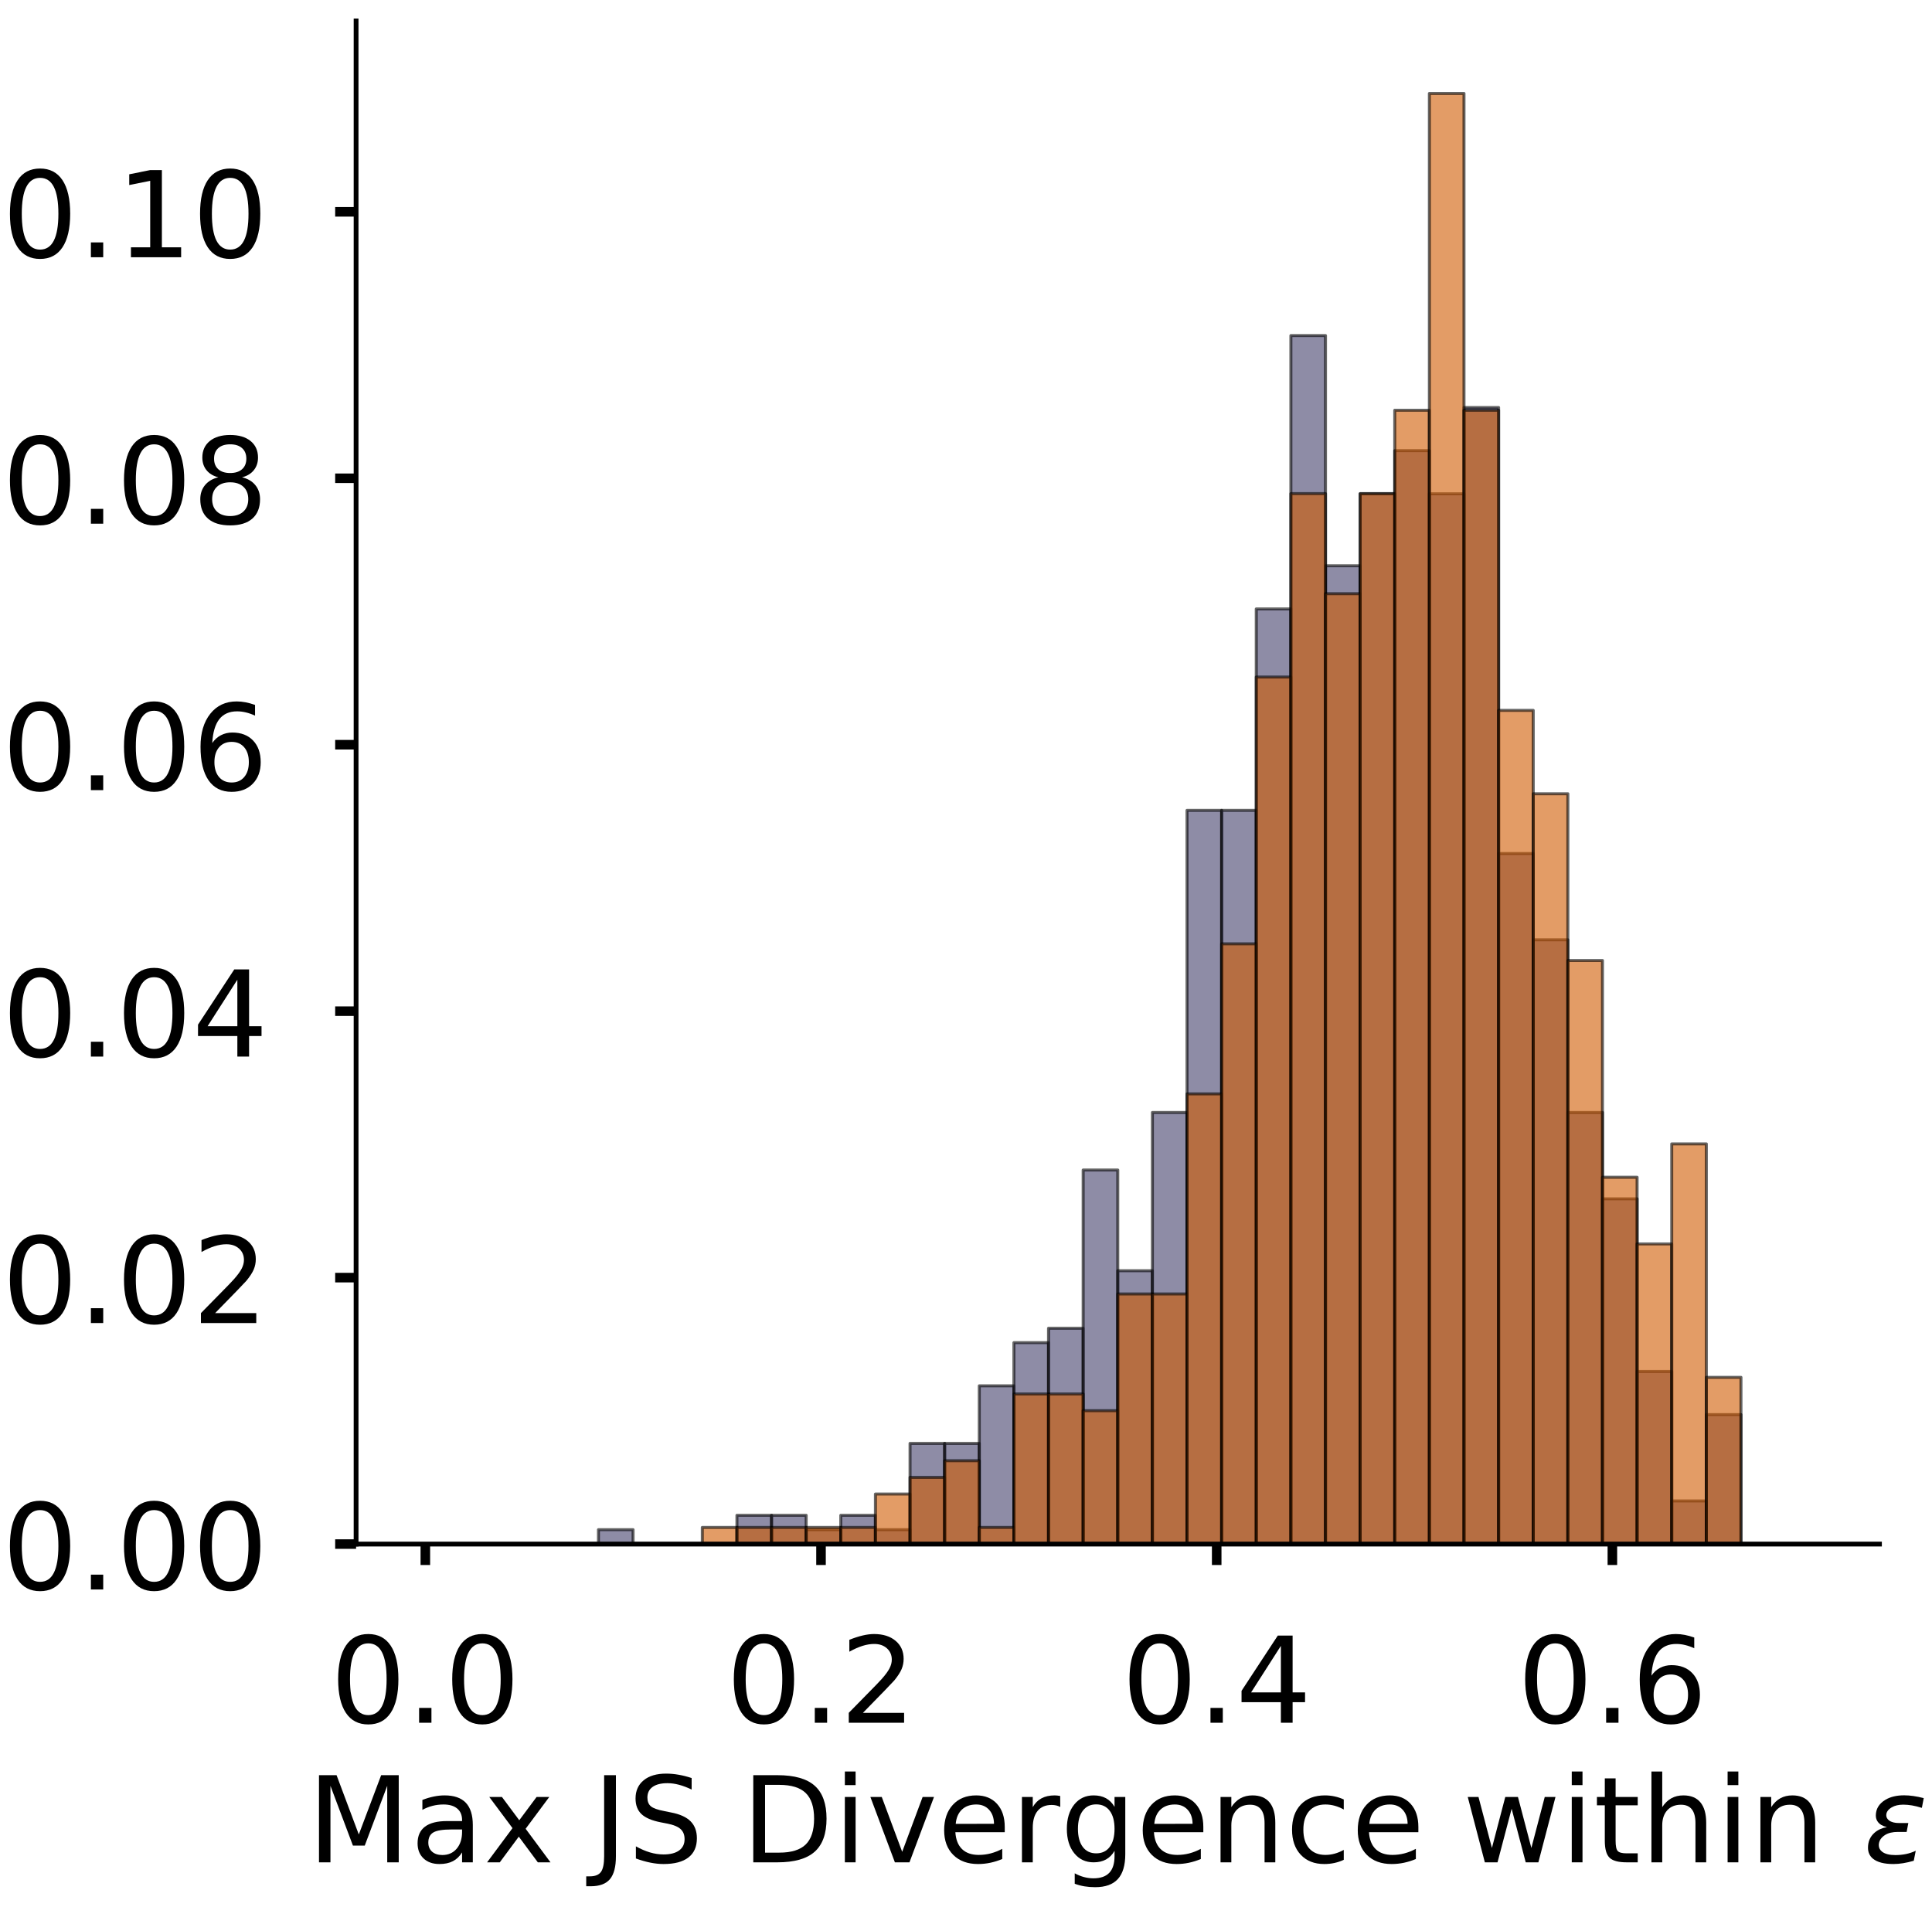 <?xml version="1.0" encoding="utf-8" standalone="no"?>
<!DOCTYPE svg PUBLIC "-//W3C//DTD SVG 1.1//EN"
  "http://www.w3.org/Graphics/SVG/1.1/DTD/svg11.dtd">
<!-- Created with matplotlib (https://matplotlib.org/) -->
<svg height="319.062pt" version="1.1" viewBox="0 0 323.227 319.062" width="323.227pt" xmlns="http://www.w3.org/2000/svg" xmlns:xlink="http://www.w3.org/1999/xlink">
 <defs>
  <style type="text/css">
*{stroke-linecap:butt;stroke-linejoin:round;}
  </style>
 </defs>
 <g id="figure_1">
  <g id="patch_1">
   <path d="M 0 319.062 
L 323.227 319.062 
L 323.227 0 
L 0 0 
z
" style="fill:#ffffff;"/>
  </g>
  <g id="axes_1">
   <g id="patch_2">
    <path d="M 59.575 258.362 
L 314.437 258.362 
L 314.437 3.5 
L 59.575 3.5 
z
" style="fill:#ffffff;"/>
   </g>
   <g id="patch_3">
    <path clip-path="url(#pebd7a62e71)" d="M 71.16 258.362 
L 76.952 258.362 
L 76.952 258.362 
L 71.16 258.362 
z
" style="fill:#43406b;opacity:0.6;stroke:#000000;stroke-linejoin:miter;stroke-width:0.5;"/>
   </g>
   <g id="patch_4">
    <path clip-path="url(#pebd7a62e71)" d="M 76.952 258.362 
L 82.744 258.362 
L 82.744 258.362 
L 76.952 258.362 
z
" style="fill:#43406b;opacity:0.6;stroke:#000000;stroke-linejoin:miter;stroke-width:0.5;"/>
   </g>
   <g id="patch_5">
    <path clip-path="url(#pebd7a62e71)" d="M 82.744 258.362 
L 88.537 258.362 
L 88.537 258.362 
L 82.744 258.362 
z
" style="fill:#43406b;opacity:0.6;stroke:#000000;stroke-linejoin:miter;stroke-width:0.5;"/>
   </g>
   <g id="patch_6">
    <path clip-path="url(#pebd7a62e71)" d="M 88.537 258.362 
L 94.329 258.362 
L 94.329 258.362 
L 88.537 258.362 
z
" style="fill:#43406b;opacity:0.6;stroke:#000000;stroke-linejoin:miter;stroke-width:0.5;"/>
   </g>
   <g id="patch_7">
    <path clip-path="url(#pebd7a62e71)" d="M 94.329 258.362 
L 100.121 258.362 
L 100.121 258.362 
L 94.329 258.362 
z
" style="fill:#43406b;opacity:0.6;stroke:#000000;stroke-linejoin:miter;stroke-width:0.5;"/>
   </g>
   <g id="patch_8">
    <path clip-path="url(#pebd7a62e71)" d="M 100.121 258.362 
L 105.913 258.362 
L 105.913 255.954 
L 100.121 255.954 
z
" style="fill:#43406b;opacity:0.6;stroke:#000000;stroke-linejoin:miter;stroke-width:0.5;"/>
   </g>
   <g id="patch_9">
    <path clip-path="url(#pebd7a62e71)" d="M 105.913 258.362 
L 111.706 258.362 
L 111.706 258.362 
L 105.913 258.362 
z
" style="fill:#43406b;opacity:0.6;stroke:#000000;stroke-linejoin:miter;stroke-width:0.5;"/>
   </g>
   <g id="patch_10">
    <path clip-path="url(#pebd7a62e71)" d="M 111.706 258.362 
L 117.498 258.362 
L 117.498 258.362 
L 111.706 258.362 
z
" style="fill:#43406b;opacity:0.6;stroke:#000000;stroke-linejoin:miter;stroke-width:0.5;"/>
   </g>
   <g id="patch_11">
    <path clip-path="url(#pebd7a62e71)" d="M 117.498 258.362 
L 123.29 258.362 
L 123.29 258.362 
L 117.498 258.362 
z
" style="fill:#43406b;opacity:0.6;stroke:#000000;stroke-linejoin:miter;stroke-width:0.5;"/>
   </g>
   <g id="patch_12">
    <path clip-path="url(#pebd7a62e71)" d="M 123.29 258.362 
L 129.083 258.362 
L 129.083 253.547 
L 123.29 253.547 
z
" style="fill:#43406b;opacity:0.6;stroke:#000000;stroke-linejoin:miter;stroke-width:0.5;"/>
   </g>
   <g id="patch_13">
    <path clip-path="url(#pebd7a62e71)" d="M 129.083 258.362 
L 134.875 258.362 
L 134.875 253.547 
L 129.083 253.547 
z
" style="fill:#43406b;opacity:0.6;stroke:#000000;stroke-linejoin:miter;stroke-width:0.5;"/>
   </g>
   <g id="patch_14">
    <path clip-path="url(#pebd7a62e71)" d="M 134.875 258.362 
L 140.667 258.362 
L 140.667 255.954 
L 134.875 255.954 
z
" style="fill:#43406b;opacity:0.6;stroke:#000000;stroke-linejoin:miter;stroke-width:0.5;"/>
   </g>
   <g id="patch_15">
    <path clip-path="url(#pebd7a62e71)" d="M 140.667 258.362 
L 146.46 258.362 
L 146.46 253.547 
L 140.667 253.547 
z
" style="fill:#43406b;opacity:0.6;stroke:#000000;stroke-linejoin:miter;stroke-width:0.5;"/>
   </g>
   <g id="patch_16">
    <path clip-path="url(#pebd7a62e71)" d="M 146.46 258.362 
L 152.252 258.362 
L 152.252 255.954 
L 146.46 255.954 
z
" style="fill:#43406b;opacity:0.6;stroke:#000000;stroke-linejoin:miter;stroke-width:0.5;"/>
   </g>
   <g id="patch_17">
    <path clip-path="url(#pebd7a62e71)" d="M 152.252 258.362 
L 158.044 258.362 
L 158.044 241.511 
L 152.252 241.511 
z
" style="fill:#43406b;opacity:0.6;stroke:#000000;stroke-linejoin:miter;stroke-width:0.5;"/>
   </g>
   <g id="patch_18">
    <path clip-path="url(#pebd7a62e71)" d="M 158.044 258.362 
L 163.837 258.362 
L 163.837 241.511 
L 158.044 241.511 
z
" style="fill:#43406b;opacity:0.6;stroke:#000000;stroke-linejoin:miter;stroke-width:0.5;"/>
   </g>
   <g id="patch_19">
    <path clip-path="url(#pebd7a62e71)" d="M 163.837 258.362 
L 169.629 258.362 
L 169.629 231.881 
L 163.837 231.881 
z
" style="fill:#43406b;opacity:0.6;stroke:#000000;stroke-linejoin:miter;stroke-width:0.5;"/>
   </g>
   <g id="patch_20">
    <path clip-path="url(#pebd7a62e71)" d="M 169.629 258.362 
L 175.421 258.362 
L 175.421 224.659 
L 169.629 224.659 
z
" style="fill:#43406b;opacity:0.6;stroke:#000000;stroke-linejoin:miter;stroke-width:0.5;"/>
   </g>
   <g id="patch_21">
    <path clip-path="url(#pebd7a62e71)" d="M 175.421 258.362 
L 181.214 258.362 
L 181.214 222.252 
L 175.421 222.252 
z
" style="fill:#43406b;opacity:0.6;stroke:#000000;stroke-linejoin:miter;stroke-width:0.5;"/>
   </g>
   <g id="patch_22">
    <path clip-path="url(#pebd7a62e71)" d="M 181.214 258.362 
L 187.006 258.362 
L 187.006 195.772 
L 181.214 195.772 
z
" style="fill:#43406b;opacity:0.6;stroke:#000000;stroke-linejoin:miter;stroke-width:0.5;"/>
   </g>
   <g id="patch_23">
    <path clip-path="url(#pebd7a62e71)" d="M 187.006 258.362 
L 192.798 258.362 
L 192.798 212.623 
L 187.006 212.623 
z
" style="fill:#43406b;opacity:0.6;stroke:#000000;stroke-linejoin:miter;stroke-width:0.5;"/>
   </g>
   <g id="patch_24">
    <path clip-path="url(#pebd7a62e71)" d="M 192.798 258.362 
L 198.59 258.362 
L 198.59 186.142 
L 192.798 186.142 
z
" style="fill:#43406b;opacity:0.6;stroke:#000000;stroke-linejoin:miter;stroke-width:0.5;"/>
   </g>
   <g id="patch_25">
    <path clip-path="url(#pebd7a62e71)" d="M 198.59 258.362 
L 204.383 258.362 
L 204.383 135.589 
L 198.59 135.589 
z
" style="fill:#43406b;opacity:0.6;stroke:#000000;stroke-linejoin:miter;stroke-width:0.5;"/>
   </g>
   <g id="patch_26">
    <path clip-path="url(#pebd7a62e71)" d="M 204.383 258.362 
L 210.175 258.362 
L 210.175 135.589 
L 204.383 135.589 
z
" style="fill:#43406b;opacity:0.6;stroke:#000000;stroke-linejoin:miter;stroke-width:0.5;"/>
   </g>
   <g id="patch_27">
    <path clip-path="url(#pebd7a62e71)" d="M 210.175 258.362 
L 215.967 258.362 
L 215.967 101.887 
L 210.175 101.887 
z
" style="fill:#43406b;opacity:0.6;stroke:#000000;stroke-linejoin:miter;stroke-width:0.5;"/>
   </g>
   <g id="patch_28">
    <path clip-path="url(#pebd7a62e71)" d="M 215.967 258.362 
L 221.76 258.362 
L 221.76 56.148 
L 215.967 56.148 
z
" style="fill:#43406b;opacity:0.6;stroke:#000000;stroke-linejoin:miter;stroke-width:0.5;"/>
   </g>
   <g id="patch_29">
    <path clip-path="url(#pebd7a62e71)" d="M 221.76 258.362 
L 227.552 258.362 
L 227.552 94.665 
L 221.76 94.665 
z
" style="fill:#43406b;opacity:0.6;stroke:#000000;stroke-linejoin:miter;stroke-width:0.5;"/>
   </g>
   <g id="patch_30">
    <path clip-path="url(#pebd7a62e71)" d="M 227.552 258.362 
L 233.344 258.362 
L 233.344 82.628 
L 227.552 82.628 
z
" style="fill:#43406b;opacity:0.6;stroke:#000000;stroke-linejoin:miter;stroke-width:0.5;"/>
   </g>
   <g id="patch_31">
    <path clip-path="url(#pebd7a62e71)" d="M 233.344 258.362 
L 239.137 258.362 
L 239.137 75.406 
L 233.344 75.406 
z
" style="fill:#43406b;opacity:0.6;stroke:#000000;stroke-linejoin:miter;stroke-width:0.5;"/>
   </g>
   <g id="patch_32">
    <path clip-path="url(#pebd7a62e71)" d="M 239.137 258.362 
L 244.929 258.362 
L 244.929 82.628 
L 239.137 82.628 
z
" style="fill:#43406b;opacity:0.6;stroke:#000000;stroke-linejoin:miter;stroke-width:0.5;"/>
   </g>
   <g id="patch_33">
    <path clip-path="url(#pebd7a62e71)" d="M 244.929 258.362 
L 250.721 258.362 
L 250.721 68.184 
L 244.929 68.184 
z
" style="fill:#43406b;opacity:0.6;stroke:#000000;stroke-linejoin:miter;stroke-width:0.5;"/>
   </g>
   <g id="patch_34">
    <path clip-path="url(#pebd7a62e71)" d="M 250.721 258.362 
L 256.514 258.362 
L 256.514 142.811 
L 250.721 142.811 
z
" style="fill:#43406b;opacity:0.6;stroke:#000000;stroke-linejoin:miter;stroke-width:0.5;"/>
   </g>
   <g id="patch_35">
    <path clip-path="url(#pebd7a62e71)" d="M 256.514 258.362 
L 262.306 258.362 
L 262.306 157.255 
L 256.514 157.255 
z
" style="fill:#43406b;opacity:0.6;stroke:#000000;stroke-linejoin:miter;stroke-width:0.5;"/>
   </g>
   <g id="patch_36">
    <path clip-path="url(#pebd7a62e71)" d="M 262.306 258.362 
L 268.098 258.362 
L 268.098 186.142 
L 262.306 186.142 
z
" style="fill:#43406b;opacity:0.6;stroke:#000000;stroke-linejoin:miter;stroke-width:0.5;"/>
   </g>
   <g id="patch_37">
    <path clip-path="url(#pebd7a62e71)" d="M 268.098 258.362 
L 273.89 258.362 
L 273.89 200.586 
L 268.098 200.586 
z
" style="fill:#43406b;opacity:0.6;stroke:#000000;stroke-linejoin:miter;stroke-width:0.5;"/>
   </g>
   <g id="patch_38">
    <path clip-path="url(#pebd7a62e71)" d="M 273.89 258.362 
L 279.683 258.362 
L 279.683 229.474 
L 273.89 229.474 
z
" style="fill:#43406b;opacity:0.6;stroke:#000000;stroke-linejoin:miter;stroke-width:0.5;"/>
   </g>
   <g id="patch_39">
    <path clip-path="url(#pebd7a62e71)" d="M 279.683 258.362 
L 285.475 258.362 
L 285.475 251.14 
L 279.683 251.14 
z
" style="fill:#43406b;opacity:0.6;stroke:#000000;stroke-linejoin:miter;stroke-width:0.5;"/>
   </g>
   <g id="patch_40">
    <path clip-path="url(#pebd7a62e71)" d="M 285.475 258.362 
L 291.267 258.362 
L 291.267 236.696 
L 285.475 236.696 
z
" style="fill:#43406b;opacity:0.6;stroke:#000000;stroke-linejoin:miter;stroke-width:0.5;"/>
   </g>
   <g id="patch_41">
    <path clip-path="url(#pebd7a62e71)" d="M 291.267 258.362 
L 297.06 258.362 
L 297.06 258.362 
L 291.267 258.362 
z
" style="fill:#43406b;opacity:0.6;stroke:#000000;stroke-linejoin:miter;stroke-width:0.5;"/>
   </g>
   <g id="patch_42">
    <path clip-path="url(#pebd7a62e71)" d="M 297.06 258.362 
L 302.852 258.362 
L 302.852 258.362 
L 297.06 258.362 
z
" style="fill:#43406b;opacity:0.6;stroke:#000000;stroke-linejoin:miter;stroke-width:0.5;"/>
   </g>
   <g id="patch_43">
    <path clip-path="url(#pebd7a62e71)" d="M 71.16 258.362 
L 76.952 258.362 
L 76.952 258.362 
L 71.16 258.362 
z
" style="fill:#d15a00;opacity:0.6;stroke:#000000;stroke-linejoin:miter;stroke-width:0.5;"/>
   </g>
   <g id="patch_44">
    <path clip-path="url(#pebd7a62e71)" d="M 76.952 258.362 
L 82.744 258.362 
L 82.744 258.362 
L 76.952 258.362 
z
" style="fill:#d15a00;opacity:0.6;stroke:#000000;stroke-linejoin:miter;stroke-width:0.5;"/>
   </g>
   <g id="patch_45">
    <path clip-path="url(#pebd7a62e71)" d="M 82.744 258.362 
L 88.537 258.362 
L 88.537 258.362 
L 82.744 258.362 
z
" style="fill:#d15a00;opacity:0.6;stroke:#000000;stroke-linejoin:miter;stroke-width:0.5;"/>
   </g>
   <g id="patch_46">
    <path clip-path="url(#pebd7a62e71)" d="M 88.537 258.362 
L 94.329 258.362 
L 94.329 258.362 
L 88.537 258.362 
z
" style="fill:#d15a00;opacity:0.6;stroke:#000000;stroke-linejoin:miter;stroke-width:0.5;"/>
   </g>
   <g id="patch_47">
    <path clip-path="url(#pebd7a62e71)" d="M 94.329 258.362 
L 100.121 258.362 
L 100.121 258.362 
L 94.329 258.362 
z
" style="fill:#d15a00;opacity:0.6;stroke:#000000;stroke-linejoin:miter;stroke-width:0.5;"/>
   </g>
   <g id="patch_48">
    <path clip-path="url(#pebd7a62e71)" d="M 100.121 258.362 
L 105.913 258.362 
L 105.913 258.362 
L 100.121 258.362 
z
" style="fill:#d15a00;opacity:0.6;stroke:#000000;stroke-linejoin:miter;stroke-width:0.5;"/>
   </g>
   <g id="patch_49">
    <path clip-path="url(#pebd7a62e71)" d="M 105.913 258.362 
L 111.706 258.362 
L 111.706 258.362 
L 105.913 258.362 
z
" style="fill:#d15a00;opacity:0.6;stroke:#000000;stroke-linejoin:miter;stroke-width:0.5;"/>
   </g>
   <g id="patch_50">
    <path clip-path="url(#pebd7a62e71)" d="M 111.706 258.362 
L 117.498 258.362 
L 117.498 258.362 
L 111.706 258.362 
z
" style="fill:#d15a00;opacity:0.6;stroke:#000000;stroke-linejoin:miter;stroke-width:0.5;"/>
   </g>
   <g id="patch_51">
    <path clip-path="url(#pebd7a62e71)" d="M 117.498 258.362 
L 123.29 258.362 
L 123.29 255.572 
L 117.498 255.572 
z
" style="fill:#d15a00;opacity:0.6;stroke:#000000;stroke-linejoin:miter;stroke-width:0.5;"/>
   </g>
   <g id="patch_52">
    <path clip-path="url(#pebd7a62e71)" d="M 123.29 258.362 
L 129.083 258.362 
L 129.083 255.572 
L 123.29 255.572 
z
" style="fill:#d15a00;opacity:0.6;stroke:#000000;stroke-linejoin:miter;stroke-width:0.5;"/>
   </g>
   <g id="patch_53">
    <path clip-path="url(#pebd7a62e71)" d="M 129.083 258.362 
L 134.875 258.362 
L 134.875 255.572 
L 129.083 255.572 
z
" style="fill:#d15a00;opacity:0.6;stroke:#000000;stroke-linejoin:miter;stroke-width:0.5;"/>
   </g>
   <g id="patch_54">
    <path clip-path="url(#pebd7a62e71)" d="M 134.875 258.362 
L 140.667 258.362 
L 140.667 255.572 
L 134.875 255.572 
z
" style="fill:#d15a00;opacity:0.6;stroke:#000000;stroke-linejoin:miter;stroke-width:0.5;"/>
   </g>
   <g id="patch_55">
    <path clip-path="url(#pebd7a62e71)" d="M 140.667 258.362 
L 146.46 258.362 
L 146.46 255.572 
L 140.667 255.572 
z
" style="fill:#d15a00;opacity:0.6;stroke:#000000;stroke-linejoin:miter;stroke-width:0.5;"/>
   </g>
   <g id="patch_56">
    <path clip-path="url(#pebd7a62e71)" d="M 146.46 258.362 
L 152.252 258.362 
L 152.252 249.992 
L 146.46 249.992 
z
" style="fill:#d15a00;opacity:0.6;stroke:#000000;stroke-linejoin:miter;stroke-width:0.5;"/>
   </g>
   <g id="patch_57">
    <path clip-path="url(#pebd7a62e71)" d="M 152.252 258.362 
L 158.044 258.362 
L 158.044 247.202 
L 152.252 247.202 
z
" style="fill:#d15a00;opacity:0.6;stroke:#000000;stroke-linejoin:miter;stroke-width:0.5;"/>
   </g>
   <g id="patch_58">
    <path clip-path="url(#pebd7a62e71)" d="M 158.044 258.362 
L 163.837 258.362 
L 163.837 244.412 
L 158.044 244.412 
z
" style="fill:#d15a00;opacity:0.6;stroke:#000000;stroke-linejoin:miter;stroke-width:0.5;"/>
   </g>
   <g id="patch_59">
    <path clip-path="url(#pebd7a62e71)" d="M 163.837 258.362 
L 169.629 258.362 
L 169.629 255.572 
L 163.837 255.572 
z
" style="fill:#d15a00;opacity:0.6;stroke:#000000;stroke-linejoin:miter;stroke-width:0.5;"/>
   </g>
   <g id="patch_60">
    <path clip-path="url(#pebd7a62e71)" d="M 169.629 258.362 
L 175.421 258.362 
L 175.421 233.252 
L 169.629 233.252 
z
" style="fill:#d15a00;opacity:0.6;stroke:#000000;stroke-linejoin:miter;stroke-width:0.5;"/>
   </g>
   <g id="patch_61">
    <path clip-path="url(#pebd7a62e71)" d="M 175.421 258.362 
L 181.214 258.362 
L 181.214 233.252 
L 175.421 233.252 
z
" style="fill:#d15a00;opacity:0.6;stroke:#000000;stroke-linejoin:miter;stroke-width:0.5;"/>
   </g>
   <g id="patch_62">
    <path clip-path="url(#pebd7a62e71)" d="M 181.214 258.362 
L 187.006 258.362 
L 187.006 236.042 
L 181.214 236.042 
z
" style="fill:#d15a00;opacity:0.6;stroke:#000000;stroke-linejoin:miter;stroke-width:0.5;"/>
   </g>
   <g id="patch_63">
    <path clip-path="url(#pebd7a62e71)" d="M 187.006 258.362 
L 192.798 258.362 
L 192.798 216.512 
L 187.006 216.512 
z
" style="fill:#d15a00;opacity:0.6;stroke:#000000;stroke-linejoin:miter;stroke-width:0.5;"/>
   </g>
   <g id="patch_64">
    <path clip-path="url(#pebd7a62e71)" d="M 192.798 258.362 
L 198.59 258.362 
L 198.59 216.512 
L 192.798 216.512 
z
" style="fill:#d15a00;opacity:0.6;stroke:#000000;stroke-linejoin:miter;stroke-width:0.5;"/>
   </g>
   <g id="patch_65">
    <path clip-path="url(#pebd7a62e71)" d="M 198.59 258.362 
L 204.383 258.362 
L 204.383 183.033 
L 198.59 183.033 
z
" style="fill:#d15a00;opacity:0.6;stroke:#000000;stroke-linejoin:miter;stroke-width:0.5;"/>
   </g>
   <g id="patch_66">
    <path clip-path="url(#pebd7a62e71)" d="M 204.383 258.362 
L 210.175 258.362 
L 210.175 157.924 
L 204.383 157.924 
z
" style="fill:#d15a00;opacity:0.6;stroke:#000000;stroke-linejoin:miter;stroke-width:0.5;"/>
   </g>
   <g id="patch_67">
    <path clip-path="url(#pebd7a62e71)" d="M 210.175 258.362 
L 215.967 258.362 
L 215.967 113.284 
L 210.175 113.284 
z
" style="fill:#d15a00;opacity:0.6;stroke:#000000;stroke-linejoin:miter;stroke-width:0.5;"/>
   </g>
   <g id="patch_68">
    <path clip-path="url(#pebd7a62e71)" d="M 215.967 258.362 
L 221.76 258.362 
L 221.76 82.595 
L 215.967 82.595 
z
" style="fill:#d15a00;opacity:0.6;stroke:#000000;stroke-linejoin:miter;stroke-width:0.5;"/>
   </g>
   <g id="patch_69">
    <path clip-path="url(#pebd7a62e71)" d="M 221.76 258.362 
L 227.552 258.362 
L 227.552 99.335 
L 221.76 99.335 
z
" style="fill:#d15a00;opacity:0.6;stroke:#000000;stroke-linejoin:miter;stroke-width:0.5;"/>
   </g>
   <g id="patch_70">
    <path clip-path="url(#pebd7a62e71)" d="M 227.552 258.362 
L 233.344 258.362 
L 233.344 82.595 
L 227.552 82.595 
z
" style="fill:#d15a00;opacity:0.6;stroke:#000000;stroke-linejoin:miter;stroke-width:0.5;"/>
   </g>
   <g id="patch_71">
    <path clip-path="url(#pebd7a62e71)" d="M 233.344 258.362 
L 239.137 258.362 
L 239.137 68.645 
L 233.344 68.645 
z
" style="fill:#d15a00;opacity:0.6;stroke:#000000;stroke-linejoin:miter;stroke-width:0.5;"/>
   </g>
   <g id="patch_72">
    <path clip-path="url(#pebd7a62e71)" d="M 239.137 258.362 
L 244.929 258.362 
L 244.929 15.636 
L 239.137 15.636 
z
" style="fill:#d15a00;opacity:0.6;stroke:#000000;stroke-linejoin:miter;stroke-width:0.5;"/>
   </g>
   <g id="patch_73">
    <path clip-path="url(#pebd7a62e71)" d="M 244.929 258.362 
L 250.721 258.362 
L 250.721 68.645 
L 244.929 68.645 
z
" style="fill:#d15a00;opacity:0.6;stroke:#000000;stroke-linejoin:miter;stroke-width:0.5;"/>
   </g>
   <g id="patch_74">
    <path clip-path="url(#pebd7a62e71)" d="M 250.721 258.362 
L 256.514 258.362 
L 256.514 118.864 
L 250.721 118.864 
z
" style="fill:#d15a00;opacity:0.6;stroke:#000000;stroke-linejoin:miter;stroke-width:0.5;"/>
   </g>
   <g id="patch_75">
    <path clip-path="url(#pebd7a62e71)" d="M 256.514 258.362 
L 262.306 258.362 
L 262.306 132.814 
L 256.514 132.814 
z
" style="fill:#d15a00;opacity:0.6;stroke:#000000;stroke-linejoin:miter;stroke-width:0.5;"/>
   </g>
   <g id="patch_76">
    <path clip-path="url(#pebd7a62e71)" d="M 262.306 258.362 
L 268.098 258.362 
L 268.098 160.714 
L 262.306 160.714 
z
" style="fill:#d15a00;opacity:0.6;stroke:#000000;stroke-linejoin:miter;stroke-width:0.5;"/>
   </g>
   <g id="patch_77">
    <path clip-path="url(#pebd7a62e71)" d="M 268.098 258.362 
L 273.89 258.362 
L 273.89 196.983 
L 268.098 196.983 
z
" style="fill:#d15a00;opacity:0.6;stroke:#000000;stroke-linejoin:miter;stroke-width:0.5;"/>
   </g>
   <g id="patch_78">
    <path clip-path="url(#pebd7a62e71)" d="M 273.89 258.362 
L 279.683 258.362 
L 279.683 208.143 
L 273.89 208.143 
z
" style="fill:#d15a00;opacity:0.6;stroke:#000000;stroke-linejoin:miter;stroke-width:0.5;"/>
   </g>
   <g id="patch_79">
    <path clip-path="url(#pebd7a62e71)" d="M 279.683 258.362 
L 285.475 258.362 
L 285.475 191.403 
L 279.683 191.403 
z
" style="fill:#d15a00;opacity:0.6;stroke:#000000;stroke-linejoin:miter;stroke-width:0.5;"/>
   </g>
   <g id="patch_80">
    <path clip-path="url(#pebd7a62e71)" d="M 285.475 258.362 
L 291.267 258.362 
L 291.267 230.462 
L 285.475 230.462 
z
" style="fill:#d15a00;opacity:0.6;stroke:#000000;stroke-linejoin:miter;stroke-width:0.5;"/>
   </g>
   <g id="patch_81">
    <path clip-path="url(#pebd7a62e71)" d="M 291.267 258.362 
L 297.06 258.362 
L 297.06 258.362 
L 291.267 258.362 
z
" style="fill:#d15a00;opacity:0.6;stroke:#000000;stroke-linejoin:miter;stroke-width:0.5;"/>
   </g>
   <g id="patch_82">
    <path clip-path="url(#pebd7a62e71)" d="M 297.06 258.362 
L 302.852 258.362 
L 302.852 258.362 
L 297.06 258.362 
z
" style="fill:#d15a00;opacity:0.6;stroke:#000000;stroke-linejoin:miter;stroke-width:0.5;"/>
   </g>
   <g id="matplotlib.axis_1">
    <g id="xtick_1">
     <g id="line2d_1">
      <defs>
       <path d="M 0 0 
L 0 3.5 
" id="m06c5c7c87a" style="stroke:#000000;stroke-width:1.6;"/>
      </defs>
      <g>
       <use style="stroke:#000000;stroke-width:1.6;" x="71.16" xlink:href="#m06c5c7c87a" y="258.362"/>
      </g>
     </g>
     <g id="text_1">
      <!-- 0.0 -->
      <defs>
       <path d="M 31.781 66.406 
Q 24.172 66.406 20.328 58.906 
Q 16.5 51.422 16.5 36.375 
Q 16.5 21.391 20.328 13.891 
Q 24.172 6.391 31.781 6.391 
Q 39.453 6.391 43.281 13.891 
Q 47.125 21.391 47.125 36.375 
Q 47.125 51.422 43.281 58.906 
Q 39.453 66.406 31.781 66.406 
z
M 31.781 74.219 
Q 44.047 74.219 50.516 64.516 
Q 56.984 54.828 56.984 36.375 
Q 56.984 17.969 50.516 8.266 
Q 44.047 -1.422 31.781 -1.422 
Q 19.531 -1.422 13.062 8.266 
Q 6.594 17.969 6.594 36.375 
Q 6.594 54.828 13.062 64.516 
Q 19.531 74.219 31.781 74.219 
z
" id="DejaVuSans-48"/>
       <path d="M 10.688 12.406 
L 21 12.406 
L 21 0 
L 10.688 0 
z
" id="DejaVuSans-46"/>
      </defs>
      <g transform="translate(55.256 288.259)scale(0.2 -0.2)">
       <use xlink:href="#DejaVuSans-48"/>
       <use x="63.623" xlink:href="#DejaVuSans-46"/>
       <use x="95.41" xlink:href="#DejaVuSans-48"/>
      </g>
     </g>
    </g>
    <g id="xtick_2">
     <g id="line2d_2">
      <g>
       <use style="stroke:#000000;stroke-width:1.6;" x="137.357" xlink:href="#m06c5c7c87a" y="258.362"/>
      </g>
     </g>
     <g id="text_2">
      <!-- 0.2 -->
      <defs>
       <path d="M 19.188 8.297 
L 53.609 8.297 
L 53.609 0 
L 7.328 0 
L 7.328 8.297 
Q 12.938 14.109 22.625 23.891 
Q 32.328 33.688 34.812 36.531 
Q 39.547 41.844 41.422 45.531 
Q 43.312 49.219 43.312 52.781 
Q 43.312 58.594 39.234 62.25 
Q 35.156 65.922 28.609 65.922 
Q 23.969 65.922 18.812 64.312 
Q 13.672 62.703 7.812 59.422 
L 7.812 69.391 
Q 13.766 71.781 18.938 73 
Q 24.125 74.219 28.422 74.219 
Q 39.75 74.219 46.484 68.547 
Q 53.219 62.891 53.219 53.422 
Q 53.219 48.922 51.531 44.891 
Q 49.859 40.875 45.406 35.406 
Q 44.188 33.984 37.641 27.219 
Q 31.109 20.453 19.188 8.297 
z
" id="DejaVuSans-50"/>
      </defs>
      <g transform="translate(121.454 288.259)scale(0.2 -0.2)">
       <use xlink:href="#DejaVuSans-48"/>
       <use x="63.623" xlink:href="#DejaVuSans-46"/>
       <use x="95.41" xlink:href="#DejaVuSans-50"/>
      </g>
     </g>
    </g>
    <g id="xtick_3">
     <g id="line2d_3">
      <g>
       <use style="stroke:#000000;stroke-width:1.6;" x="203.555" xlink:href="#m06c5c7c87a" y="258.362"/>
      </g>
     </g>
     <g id="text_3">
      <!-- 0.4 -->
      <defs>
       <path d="M 37.797 64.312 
L 12.891 25.391 
L 37.797 25.391 
z
M 35.203 72.906 
L 47.609 72.906 
L 47.609 25.391 
L 58.016 25.391 
L 58.016 17.188 
L 47.609 17.188 
L 47.609 0 
L 37.797 0 
L 37.797 17.188 
L 4.891 17.188 
L 4.891 26.703 
z
" id="DejaVuSans-52"/>
      </defs>
      <g transform="translate(187.652 288.259)scale(0.2 -0.2)">
       <use xlink:href="#DejaVuSans-48"/>
       <use x="63.623" xlink:href="#DejaVuSans-46"/>
       <use x="95.41" xlink:href="#DejaVuSans-52"/>
      </g>
     </g>
    </g>
    <g id="xtick_4">
     <g id="line2d_4">
      <g>
       <use style="stroke:#000000;stroke-width:1.6;" x="269.753" xlink:href="#m06c5c7c87a" y="258.362"/>
      </g>
     </g>
     <g id="text_4">
      <!-- 0.6 -->
      <defs>
       <path d="M 33.016 40.375 
Q 26.375 40.375 22.484 35.828 
Q 18.609 31.297 18.609 23.391 
Q 18.609 15.531 22.484 10.953 
Q 26.375 6.391 33.016 6.391 
Q 39.656 6.391 43.531 10.953 
Q 47.406 15.531 47.406 23.391 
Q 47.406 31.297 43.531 35.828 
Q 39.656 40.375 33.016 40.375 
z
M 52.594 71.297 
L 52.594 62.312 
Q 48.875 64.062 45.094 64.984 
Q 41.312 65.922 37.594 65.922 
Q 27.828 65.922 22.672 59.328 
Q 17.531 52.734 16.797 39.406 
Q 19.672 43.656 24.016 45.922 
Q 28.375 48.188 33.594 48.188 
Q 44.578 48.188 50.953 41.516 
Q 57.328 34.859 57.328 23.391 
Q 57.328 12.156 50.688 5.359 
Q 44.047 -1.422 33.016 -1.422 
Q 20.359 -1.422 13.672 8.266 
Q 6.984 17.969 6.984 36.375 
Q 6.984 53.656 15.188 63.938 
Q 23.391 74.219 37.203 74.219 
Q 40.922 74.219 44.703 73.484 
Q 48.484 72.75 52.594 71.297 
z
" id="DejaVuSans-54"/>
      </defs>
      <g transform="translate(253.85 288.259)scale(0.2 -0.2)">
       <use xlink:href="#DejaVuSans-48"/>
       <use x="63.623" xlink:href="#DejaVuSans-46"/>
       <use x="95.41" xlink:href="#DejaVuSans-54"/>
      </g>
     </g>
    </g>
    <g id="text_5">
     <!-- Max JS Divergence within $\epsilon$ -->
     <defs>
      <path d="M 9.812 72.906 
L 24.516 72.906 
L 43.109 23.297 
L 61.812 72.906 
L 76.516 72.906 
L 76.516 0 
L 66.891 0 
L 66.891 64.016 
L 48.094 14.016 
L 38.188 14.016 
L 19.391 64.016 
L 19.391 0 
L 9.812 0 
z
" id="DejaVuSans-77"/>
      <path d="M 34.281 27.484 
Q 23.391 27.484 19.188 25 
Q 14.984 22.516 14.984 16.5 
Q 14.984 11.719 18.141 8.906 
Q 21.297 6.109 26.703 6.109 
Q 34.188 6.109 38.703 11.406 
Q 43.219 16.703 43.219 25.484 
L 43.219 27.484 
z
M 52.203 31.203 
L 52.203 0 
L 43.219 0 
L 43.219 8.297 
Q 40.141 3.328 35.547 0.953 
Q 30.953 -1.422 24.312 -1.422 
Q 15.922 -1.422 10.953 3.297 
Q 6 8.016 6 15.922 
Q 6 25.141 12.172 29.828 
Q 18.359 34.516 30.609 34.516 
L 43.219 34.516 
L 43.219 35.406 
Q 43.219 41.609 39.141 45 
Q 35.062 48.391 27.688 48.391 
Q 23 48.391 18.547 47.266 
Q 14.109 46.141 10.016 43.891 
L 10.016 52.203 
Q 14.938 54.109 19.578 55.047 
Q 24.219 56 28.609 56 
Q 40.484 56 46.344 49.844 
Q 52.203 43.703 52.203 31.203 
z
" id="DejaVuSans-97"/>
      <path d="M 54.891 54.688 
L 35.109 28.078 
L 55.906 0 
L 45.312 0 
L 29.391 21.484 
L 13.484 0 
L 2.875 0 
L 24.125 28.609 
L 4.688 54.688 
L 15.281 54.688 
L 29.781 35.203 
L 44.281 54.688 
z
" id="DejaVuSans-120"/>
      <path id="DejaVuSans-32"/>
      <path d="M 9.812 72.906 
L 19.672 72.906 
L 19.672 5.078 
Q 19.672 -8.109 14.672 -14.062 
Q 9.672 -20.016 -1.422 -20.016 
L -5.172 -20.016 
L -5.172 -11.719 
L -2.094 -11.719 
Q 4.438 -11.719 7.125 -8.047 
Q 9.812 -4.391 9.812 5.078 
z
" id="DejaVuSans-74"/>
      <path d="M 53.516 70.516 
L 53.516 60.891 
Q 47.906 63.578 42.922 64.891 
Q 37.938 66.219 33.297 66.219 
Q 25.25 66.219 20.875 63.094 
Q 16.5 59.969 16.5 54.203 
Q 16.5 49.359 19.406 46.891 
Q 22.312 44.438 30.422 42.922 
L 36.375 41.703 
Q 47.406 39.594 52.656 34.297 
Q 57.906 29 57.906 20.125 
Q 57.906 9.516 50.797 4.047 
Q 43.703 -1.422 29.984 -1.422 
Q 24.812 -1.422 18.969 -0.25 
Q 13.141 0.922 6.891 3.219 
L 6.891 13.375 
Q 12.891 10.016 18.656 8.297 
Q 24.422 6.594 29.984 6.594 
Q 38.422 6.594 43.016 9.906 
Q 47.609 13.234 47.609 19.391 
Q 47.609 24.75 44.312 27.781 
Q 41.016 30.812 33.5 32.328 
L 27.484 33.5 
Q 16.453 35.688 11.516 40.375 
Q 6.594 45.062 6.594 53.422 
Q 6.594 63.094 13.406 68.656 
Q 20.219 74.219 32.172 74.219 
Q 37.312 74.219 42.625 73.281 
Q 47.953 72.359 53.516 70.516 
z
" id="DejaVuSans-83"/>
      <path d="M 19.672 64.797 
L 19.672 8.109 
L 31.594 8.109 
Q 46.688 8.109 53.688 14.938 
Q 60.688 21.781 60.688 36.531 
Q 60.688 51.172 53.688 57.984 
Q 46.688 64.797 31.594 64.797 
z
M 9.812 72.906 
L 30.078 72.906 
Q 51.266 72.906 61.172 64.094 
Q 71.094 55.281 71.094 36.531 
Q 71.094 17.672 61.125 8.828 
Q 51.172 0 30.078 0 
L 9.812 0 
z
" id="DejaVuSans-68"/>
      <path d="M 9.422 54.688 
L 18.406 54.688 
L 18.406 0 
L 9.422 0 
z
M 9.422 75.984 
L 18.406 75.984 
L 18.406 64.594 
L 9.422 64.594 
z
" id="DejaVuSans-105"/>
      <path d="M 2.984 54.688 
L 12.5 54.688 
L 29.594 8.797 
L 46.688 54.688 
L 56.203 54.688 
L 35.688 0 
L 23.484 0 
z
" id="DejaVuSans-118"/>
      <path d="M 56.203 29.594 
L 56.203 25.203 
L 14.891 25.203 
Q 15.484 15.922 20.484 11.062 
Q 25.484 6.203 34.422 6.203 
Q 39.594 6.203 44.453 7.469 
Q 49.312 8.734 54.109 11.281 
L 54.109 2.781 
Q 49.266 0.734 44.188 -0.344 
Q 39.109 -1.422 33.891 -1.422 
Q 20.797 -1.422 13.156 6.188 
Q 5.516 13.812 5.516 26.812 
Q 5.516 40.234 12.766 48.109 
Q 20.016 56 32.328 56 
Q 43.359 56 49.781 48.891 
Q 56.203 41.797 56.203 29.594 
z
M 47.219 32.234 
Q 47.125 39.594 43.094 43.984 
Q 39.062 48.391 32.422 48.391 
Q 24.906 48.391 20.391 44.141 
Q 15.875 39.891 15.188 32.172 
z
" id="DejaVuSans-101"/>
      <path d="M 41.109 46.297 
Q 39.594 47.172 37.812 47.578 
Q 36.031 48 33.891 48 
Q 26.266 48 22.188 43.047 
Q 18.109 38.094 18.109 28.812 
L 18.109 0 
L 9.078 0 
L 9.078 54.688 
L 18.109 54.688 
L 18.109 46.188 
Q 20.953 51.172 25.484 53.578 
Q 30.031 56 36.531 56 
Q 37.453 56 38.578 55.875 
Q 39.703 55.766 41.062 55.516 
z
" id="DejaVuSans-114"/>
      <path d="M 45.406 27.984 
Q 45.406 37.75 41.375 43.109 
Q 37.359 48.484 30.078 48.484 
Q 22.859 48.484 18.828 43.109 
Q 14.797 37.75 14.797 27.984 
Q 14.797 18.266 18.828 12.891 
Q 22.859 7.516 30.078 7.516 
Q 37.359 7.516 41.375 12.891 
Q 45.406 18.266 45.406 27.984 
z
M 54.391 6.781 
Q 54.391 -7.172 48.188 -13.984 
Q 42 -20.797 29.203 -20.797 
Q 24.469 -20.797 20.266 -20.094 
Q 16.062 -19.391 12.109 -17.922 
L 12.109 -9.188 
Q 16.062 -11.328 19.922 -12.344 
Q 23.781 -13.375 27.781 -13.375 
Q 36.625 -13.375 41.016 -8.766 
Q 45.406 -4.156 45.406 5.172 
L 45.406 9.625 
Q 42.625 4.781 38.281 2.391 
Q 33.938 0 27.875 0 
Q 17.828 0 11.672 7.656 
Q 5.516 15.328 5.516 27.984 
Q 5.516 40.672 11.672 48.328 
Q 17.828 56 27.875 56 
Q 33.938 56 38.281 53.609 
Q 42.625 51.219 45.406 46.391 
L 45.406 54.688 
L 54.391 54.688 
z
" id="DejaVuSans-103"/>
      <path d="M 54.891 33.016 
L 54.891 0 
L 45.906 0 
L 45.906 32.719 
Q 45.906 40.484 42.875 44.328 
Q 39.844 48.188 33.797 48.188 
Q 26.516 48.188 22.312 43.547 
Q 18.109 38.922 18.109 30.906 
L 18.109 0 
L 9.078 0 
L 9.078 54.688 
L 18.109 54.688 
L 18.109 46.188 
Q 21.344 51.125 25.703 53.562 
Q 30.078 56 35.797 56 
Q 45.219 56 50.047 50.172 
Q 54.891 44.344 54.891 33.016 
z
" id="DejaVuSans-110"/>
      <path d="M 48.781 52.594 
L 48.781 44.188 
Q 44.969 46.297 41.141 47.344 
Q 37.312 48.391 33.406 48.391 
Q 24.656 48.391 19.812 42.844 
Q 14.984 37.312 14.984 27.297 
Q 14.984 17.281 19.812 11.734 
Q 24.656 6.203 33.406 6.203 
Q 37.312 6.203 41.141 7.25 
Q 44.969 8.297 48.781 10.406 
L 48.781 2.094 
Q 45.016 0.344 40.984 -0.531 
Q 36.969 -1.422 32.422 -1.422 
Q 20.062 -1.422 12.781 6.344 
Q 5.516 14.109 5.516 27.297 
Q 5.516 40.672 12.859 48.328 
Q 20.219 56 33.016 56 
Q 37.156 56 41.109 55.141 
Q 45.062 54.297 48.781 52.594 
z
" id="DejaVuSans-99"/>
      <path d="M 4.203 54.688 
L 13.188 54.688 
L 24.422 12.016 
L 35.594 54.688 
L 46.188 54.688 
L 57.422 12.016 
L 68.609 54.688 
L 77.594 54.688 
L 63.281 0 
L 52.688 0 
L 40.922 44.828 
L 29.109 0 
L 18.5 0 
z
" id="DejaVuSans-119"/>
      <path d="M 18.312 70.219 
L 18.312 54.688 
L 36.812 54.688 
L 36.812 47.703 
L 18.312 47.703 
L 18.312 18.016 
Q 18.312 11.328 20.141 9.422 
Q 21.969 7.516 27.594 7.516 
L 36.812 7.516 
L 36.812 0 
L 27.594 0 
Q 17.188 0 13.234 3.875 
Q 9.281 7.766 9.281 18.016 
L 9.281 47.703 
L 2.688 47.703 
L 2.688 54.688 
L 9.281 54.688 
L 9.281 70.219 
z
" id="DejaVuSans-116"/>
      <path d="M 54.891 33.016 
L 54.891 0 
L 45.906 0 
L 45.906 32.719 
Q 45.906 40.484 42.875 44.328 
Q 39.844 48.188 33.797 48.188 
Q 26.516 48.188 22.312 43.547 
Q 18.109 38.922 18.109 30.906 
L 18.109 0 
L 9.078 0 
L 9.078 75.984 
L 18.109 75.984 
L 18.109 46.188 
Q 21.344 51.125 25.703 53.562 
Q 30.078 56 35.797 56 
Q 45.219 56 50.047 50.172 
Q 54.891 44.344 54.891 33.016 
z
" id="DejaVuSans-104"/>
      <path d="M 19.734 29.5 
Q 14.453 30.672 12.156 33.844 
Q 10.453 36.078 10.453 39.109 
Q 10.453 47.406 18.359 52.25 
Q 24.609 56.062 34.188 56.062 
Q 37.891 56.062 41.938 55.469 
Q 46 54.891 50.531 53.719 
L 48.969 45.562 
Q 44.484 46.969 40.719 47.609 
Q 36.859 48.25 33.406 48.25 
Q 27.594 48.25 23.781 46 
Q 19.188 43.312 19.188 39.406 
Q 19.188 36.812 21.578 35.016 
Q 24.422 32.859 30.078 32.859 
L 37.641 32.859 
L 36.234 25.438 
L 29 25.438 
Q 22.266 25.438 18.312 22.953 
Q 12.938 19.578 12.938 14.312 
Q 12.938 10.984 15.828 8.797 
Q 19.438 6.062 26.812 6.062 
Q 31.344 6.062 35.688 6.938 
Q 40.047 7.859 43.844 9.672 
L 42.188 1.312 
Q 37.547 -0.047 33.297 -0.734 
Q 29.047 -1.422 25.141 -1.422 
Q 13.531 -1.422 8.062 3.031 
Q 3.906 6.453 3.906 12.203 
Q 3.906 19.969 9.375 24.75 
Q 13.422 28.328 19.734 29.5 
z
" id="DejaVuSans-Oblique-949"/>
     </defs>
     <g transform="translate(51.406 311.618)scale(0.2 -0.2)">
      <use transform="translate(0 0.016)" xlink:href="#DejaVuSans-77"/>
      <use transform="translate(86.279 0.016)" xlink:href="#DejaVuSans-97"/>
      <use transform="translate(147.559 0.016)" xlink:href="#DejaVuSans-120"/>
      <use transform="translate(206.738 0.016)" xlink:href="#DejaVuSans-32"/>
      <use transform="translate(238.525 0.016)" xlink:href="#DejaVuSans-74"/>
      <use transform="translate(268.018 0.016)" xlink:href="#DejaVuSans-83"/>
      <use transform="translate(331.494 0.016)" xlink:href="#DejaVuSans-32"/>
      <use transform="translate(363.281 0.016)" xlink:href="#DejaVuSans-68"/>
      <use transform="translate(440.283 0.016)" xlink:href="#DejaVuSans-105"/>
      <use transform="translate(468.066 0.016)" xlink:href="#DejaVuSans-118"/>
      <use transform="translate(527.246 0.016)" xlink:href="#DejaVuSans-101"/>
      <use transform="translate(588.77 0.016)" xlink:href="#DejaVuSans-114"/>
      <use transform="translate(629.883 0.016)" xlink:href="#DejaVuSans-103"/>
      <use transform="translate(693.359 0.016)" xlink:href="#DejaVuSans-101"/>
      <use transform="translate(754.883 0.016)" xlink:href="#DejaVuSans-110"/>
      <use transform="translate(818.262 0.016)" xlink:href="#DejaVuSans-99"/>
      <use transform="translate(873.242 0.016)" xlink:href="#DejaVuSans-101"/>
      <use transform="translate(934.766 0.016)" xlink:href="#DejaVuSans-32"/>
      <use transform="translate(966.553 0.016)" xlink:href="#DejaVuSans-119"/>
      <use transform="translate(1048.34 0.016)" xlink:href="#DejaVuSans-105"/>
      <use transform="translate(1076.123 0.016)" xlink:href="#DejaVuSans-116"/>
      <use transform="translate(1115.332 0.016)" xlink:href="#DejaVuSans-104"/>
      <use transform="translate(1178.711 0.016)" xlink:href="#DejaVuSans-105"/>
      <use transform="translate(1206.494 0.016)" xlink:href="#DejaVuSans-110"/>
      <use transform="translate(1269.873 0.016)" xlink:href="#DejaVuSans-32"/>
      <use transform="translate(1301.66 0.016)" xlink:href="#DejaVuSans-Oblique-949"/>
     </g>
    </g>
   </g>
   <g id="matplotlib.axis_2">
    <g id="ytick_1">
     <g id="line2d_5">
      <defs>
       <path d="M 0 0 
L -3.5 0 
" id="mb16d76602c" style="stroke:#000000;stroke-width:1.6;"/>
      </defs>
      <g>
       <use style="stroke:#000000;stroke-width:1.6;" x="59.575" xlink:href="#mb16d76602c" y="258.362"/>
      </g>
     </g>
     <g id="text_6">
      <!-- 0.00 -->
      <g transform="translate(0.344 265.96)scale(0.2 -0.2)">
       <use xlink:href="#DejaVuSans-48"/>
       <use x="63.623" xlink:href="#DejaVuSans-46"/>
       <use x="95.41" xlink:href="#DejaVuSans-48"/>
       <use x="159.033" xlink:href="#DejaVuSans-48"/>
      </g>
     </g>
    </g>
    <g id="ytick_2">
     <g id="line2d_6">
      <g>
       <use style="stroke:#000000;stroke-width:1.6;" x="59.575" xlink:href="#mb16d76602c" y="213.778"/>
      </g>
     </g>
     <g id="text_7">
      <!-- 0.02 -->
      <g transform="translate(0.344 221.377)scale(0.2 -0.2)">
       <use xlink:href="#DejaVuSans-48"/>
       <use x="63.623" xlink:href="#DejaVuSans-46"/>
       <use x="95.41" xlink:href="#DejaVuSans-48"/>
       <use x="159.033" xlink:href="#DejaVuSans-50"/>
      </g>
     </g>
    </g>
    <g id="ytick_3">
     <g id="line2d_7">
      <g>
       <use style="stroke:#000000;stroke-width:1.6;" x="59.575" xlink:href="#mb16d76602c" y="169.195"/>
      </g>
     </g>
     <g id="text_8">
      <!-- 0.04 -->
      <g transform="translate(0.344 176.793)scale(0.2 -0.2)">
       <use xlink:href="#DejaVuSans-48"/>
       <use x="63.623" xlink:href="#DejaVuSans-46"/>
       <use x="95.41" xlink:href="#DejaVuSans-48"/>
       <use x="159.033" xlink:href="#DejaVuSans-52"/>
      </g>
     </g>
    </g>
    <g id="ytick_4">
     <g id="line2d_8">
      <g>
       <use style="stroke:#000000;stroke-width:1.6;" x="59.575" xlink:href="#mb16d76602c" y="124.612"/>
      </g>
     </g>
     <g id="text_9">
      <!-- 0.06 -->
      <g transform="translate(0.344 132.21)scale(0.2 -0.2)">
       <use xlink:href="#DejaVuSans-48"/>
       <use x="63.623" xlink:href="#DejaVuSans-46"/>
       <use x="95.41" xlink:href="#DejaVuSans-48"/>
       <use x="159.033" xlink:href="#DejaVuSans-54"/>
      </g>
     </g>
    </g>
    <g id="ytick_5">
     <g id="line2d_9">
      <g>
       <use style="stroke:#000000;stroke-width:1.6;" x="59.575" xlink:href="#mb16d76602c" y="80.028"/>
      </g>
     </g>
     <g id="text_10">
      <!-- 0.08 -->
      <defs>
       <path d="M 31.781 34.625 
Q 24.75 34.625 20.719 30.859 
Q 16.703 27.094 16.703 20.516 
Q 16.703 13.922 20.719 10.156 
Q 24.75 6.391 31.781 6.391 
Q 38.812 6.391 42.859 10.172 
Q 46.922 13.969 46.922 20.516 
Q 46.922 27.094 42.891 30.859 
Q 38.875 34.625 31.781 34.625 
z
M 21.922 38.812 
Q 15.578 40.375 12.031 44.719 
Q 8.5 49.078 8.5 55.328 
Q 8.5 64.062 14.719 69.141 
Q 20.953 74.219 31.781 74.219 
Q 42.672 74.219 48.875 69.141 
Q 55.078 64.062 55.078 55.328 
Q 55.078 49.078 51.531 44.719 
Q 48 40.375 41.703 38.812 
Q 48.828 37.156 52.797 32.312 
Q 56.781 27.484 56.781 20.516 
Q 56.781 9.906 50.312 4.234 
Q 43.844 -1.422 31.781 -1.422 
Q 19.734 -1.422 13.25 4.234 
Q 6.781 9.906 6.781 20.516 
Q 6.781 27.484 10.781 32.312 
Q 14.797 37.156 21.922 38.812 
z
M 18.312 54.391 
Q 18.312 48.734 21.844 45.562 
Q 25.391 42.391 31.781 42.391 
Q 38.141 42.391 41.719 45.562 
Q 45.312 48.734 45.312 54.391 
Q 45.312 60.062 41.719 63.234 
Q 38.141 66.406 31.781 66.406 
Q 25.391 66.406 21.844 63.234 
Q 18.312 60.062 18.312 54.391 
z
" id="DejaVuSans-56"/>
      </defs>
      <g transform="translate(0.344 87.627)scale(0.2 -0.2)">
       <use xlink:href="#DejaVuSans-48"/>
       <use x="63.623" xlink:href="#DejaVuSans-46"/>
       <use x="95.41" xlink:href="#DejaVuSans-48"/>
       <use x="159.033" xlink:href="#DejaVuSans-56"/>
      </g>
     </g>
    </g>
    <g id="ytick_6">
     <g id="line2d_10">
      <g>
       <use style="stroke:#000000;stroke-width:1.6;" x="59.575" xlink:href="#mb16d76602c" y="35.445"/>
      </g>
     </g>
     <g id="text_11">
      <!-- 0.10 -->
      <defs>
       <path d="M 12.406 8.297 
L 28.516 8.297 
L 28.516 63.922 
L 10.984 60.406 
L 10.984 69.391 
L 28.422 72.906 
L 38.281 72.906 
L 38.281 8.297 
L 54.391 8.297 
L 54.391 0 
L 12.406 0 
z
" id="DejaVuSans-49"/>
      </defs>
      <g transform="translate(0.344 43.043)scale(0.2 -0.2)">
       <use xlink:href="#DejaVuSans-48"/>
       <use x="63.623" xlink:href="#DejaVuSans-46"/>
       <use x="95.41" xlink:href="#DejaVuSans-49"/>
       <use x="159.033" xlink:href="#DejaVuSans-48"/>
      </g>
     </g>
    </g>
   </g>
   <g id="patch_83">
    <path d="M 59.575 258.362 
L 59.575 3.5 
" style="fill:none;stroke:#000000;stroke-linecap:square;stroke-linejoin:miter;stroke-width:0.8;"/>
   </g>
   <g id="patch_84">
    <path d="M 59.575 258.362 
L 314.437 258.362 
" style="fill:none;stroke:#000000;stroke-linecap:square;stroke-linejoin:miter;stroke-width:0.8;"/>
   </g>
  </g>
  <g id="axes_2">
   <g id="patch_85">
    <path d="M 425.797 258.362 
L 680.658 258.362 
L 680.658 3.5 
L 425.797 3.5 
z
" style="fill:#ffffff;"/>
   </g>
   <g id="PolyCollection_1">
    <defs>
     <path d="M 536.499 -296.17 
L 536.499 -296.724 
L 537.835 -296.777 
L 539.17 -296.83 
L 540.505 -296.883 
L 541.841 -296.931 
L 543.176 -296.973 
L 544.511 -297.007 
L 545.847 -297.034 
L 547.182 -297.055 
L 548.517 -297.074 
L 549.853 -297.094 
L 551.188 -297.122 
L 552.524 -297.162 
L 553.859 -297.218 
L 555.194 -297.295 
L 556.53 -297.393 
L 557.865 -297.514 
L 559.2 -297.659 
L 560.536 -297.828 
L 561.871 -298.024 
L 563.206 -298.246 
L 564.542 -298.495 
L 565.877 -298.772 
L 567.212 -299.075 
L 568.548 -299.401 
L 569.883 -299.745 
L 571.218 -300.103 
L 572.554 -300.471 
L 573.889 -300.846 
L 575.224 -301.226 
L 576.56 -301.615 
L 577.895 -302.015 
L 579.23 -302.432 
L 580.566 -302.871 
L 581.901 -303.334 
L 583.236 -303.821 
L 584.572 -304.327 
L 585.907 -304.846 
L 587.242 -305.365 
L 588.578 -305.874 
L 589.913 -306.36 
L 591.248 -306.812 
L 592.584 -307.223 
L 593.919 -307.59 
L 595.254 -307.909 
L 596.59 -308.184 
L 597.925 -308.416 
L 599.26 -308.61 
L 600.596 -308.77 
L 601.931 -308.898 
L 603.266 -308.994 
L 604.602 -309.06 
L 605.937 -309.095 
L 607.272 -309.099 
L 608.608 -309.07 
L 609.943 -309.012 
L 611.278 -308.923 
L 612.614 -308.807 
L 613.949 -308.665 
L 615.284 -308.498 
L 616.62 -308.305 
L 617.955 -308.087 
L 619.29 -307.841 
L 620.626 -307.567 
L 621.961 -307.262 
L 623.296 -306.926 
L 624.632 -306.56 
L 625.967 -306.168 
L 627.302 -305.754 
L 628.638 -305.325 
L 629.973 -304.89 
L 631.308 -304.456 
L 632.644 -304.031 
L 633.979 -303.62 
L 635.315 -303.228 
L 636.65 -302.854 
L 637.985 -302.497 
L 639.321 -302.153 
L 640.656 -301.817 
L 641.991 -301.484 
L 643.327 -301.15 
L 644.662 -300.81 
L 645.997 -300.463 
L 647.333 -300.111 
L 648.668 -299.756 
L 650.003 -299.405 
L 651.339 -299.066 
L 652.674 -298.748 
L 654.009 -298.458 
L 655.345 -298.202 
L 656.68 -297.984 
L 658.015 -297.804 
L 659.351 -297.659 
L 660.686 -297.543 
L 662.021 -297.449 
L 663.357 -297.369 
L 664.692 -297.294 
L 666.027 -297.221 
L 667.363 -297.143 
L 668.698 -297.061 
L 668.698 -295.833 
L 668.698 -295.833 
L 667.363 -295.751 
L 666.027 -295.674 
L 664.692 -295.6 
L 663.357 -295.526 
L 662.021 -295.445 
L 660.686 -295.351 
L 659.351 -295.235 
L 658.015 -295.09 
L 656.68 -294.91 
L 655.345 -294.692 
L 654.009 -294.436 
L 652.674 -294.146 
L 651.339 -293.828 
L 650.003 -293.489 
L 648.668 -293.138 
L 647.333 -292.784 
L 645.997 -292.431 
L 644.662 -292.084 
L 643.327 -291.744 
L 641.991 -291.41 
L 640.656 -291.077 
L 639.321 -290.741 
L 637.985 -290.397 
L 636.65 -290.04 
L 635.315 -289.666 
L 633.979 -289.274 
L 632.644 -288.863 
L 631.308 -288.438 
L 629.973 -288.004 
L 628.638 -287.569 
L 627.302 -287.14 
L 625.967 -286.726 
L 624.632 -286.334 
L 623.296 -285.968 
L 621.961 -285.632 
L 620.626 -285.327 
L 619.29 -285.053 
L 617.955 -284.807 
L 616.62 -284.589 
L 615.284 -284.396 
L 613.949 -284.229 
L 612.614 -284.087 
L 611.278 -283.971 
L 609.943 -283.882 
L 608.608 -283.824 
L 607.272 -283.796 
L 605.937 -283.799 
L 604.602 -283.834 
L 603.266 -283.9 
L 601.931 -283.997 
L 600.596 -284.124 
L 599.26 -284.284 
L 597.925 -284.478 
L 596.59 -284.71 
L 595.254 -284.985 
L 593.919 -285.305 
L 592.584 -285.671 
L 591.248 -286.082 
L 589.913 -286.534 
L 588.578 -287.02 
L 587.242 -287.529 
L 585.907 -288.048 
L 584.572 -288.567 
L 583.236 -289.073 
L 581.901 -289.56 
L 580.566 -290.023 
L 579.23 -290.462 
L 577.895 -290.879 
L 576.56 -291.279 
L 575.224 -291.668 
L 573.889 -292.049 
L 572.554 -292.423 
L 571.218 -292.791 
L 569.883 -293.149 
L 568.548 -293.493 
L 567.212 -293.819 
L 565.877 -294.122 
L 564.542 -294.399 
L 563.206 -294.648 
L 561.871 -294.87 
L 560.536 -295.066 
L 559.2 -295.235 
L 557.865 -295.38 
L 556.53 -295.501 
L 555.194 -295.599 
L 553.859 -295.676 
L 552.524 -295.732 
L 551.188 -295.772 
L 549.853 -295.8 
L 548.517 -295.821 
L 547.182 -295.839 
L 545.847 -295.86 
L 544.511 -295.887 
L 543.176 -295.921 
L 541.841 -295.963 
L 540.505 -296.011 
L 539.17 -296.064 
L 537.835 -296.117 
L 536.499 -296.17 
z
" id="m971350ae1c" style="stroke:#333333;"/>
    </defs>
    <g clip-path="url(#p544299bbfe)">
     <use style="fill:#484566;stroke:#333333;" x="0" xlink:href="#m971350ae1c" y="319.062"/>
    </g>
   </g>
   <g id="PolyCollection_2">
    <defs>
     <path d="M 551.251 -270.344 
L 551.251 -271.578 
L 552.437 -271.648 
L 553.623 -271.716 
L 554.81 -271.779 
L 555.996 -271.84 
L 557.183 -271.899 
L 558.369 -271.958 
L 559.555 -272.019 
L 560.742 -272.086 
L 561.928 -272.164 
L 563.115 -272.258 
L 564.301 -272.372 
L 565.487 -272.513 
L 566.674 -272.685 
L 567.86 -272.892 
L 569.047 -273.136 
L 570.233 -273.418 
L 571.419 -273.736 
L 572.606 -274.086 
L 573.792 -274.463 
L 574.979 -274.861 
L 576.165 -275.273 
L 577.351 -275.691 
L 578.538 -276.112 
L 579.724 -276.53 
L 580.911 -276.942 
L 582.097 -277.346 
L 583.283 -277.741 
L 584.47 -278.126 
L 585.656 -278.5 
L 586.843 -278.861 
L 588.029 -279.206 
L 589.215 -279.534 
L 590.402 -279.839 
L 591.588 -280.118 
L 592.775 -280.366 
L 593.961 -280.58 
L 595.147 -280.759 
L 596.334 -280.903 
L 597.52 -281.014 
L 598.707 -281.099 
L 599.893 -281.164 
L 601.079 -281.219 
L 602.266 -281.274 
L 603.452 -281.341 
L 604.639 -281.431 
L 605.825 -281.55 
L 607.011 -281.706 
L 608.198 -281.9 
L 609.384 -282.129 
L 610.57 -282.386 
L 611.757 -282.659 
L 612.943 -282.932 
L 614.13 -283.189 
L 615.316 -283.409 
L 616.502 -283.577 
L 617.689 -283.678 
L 618.875 -283.704 
L 620.062 -283.65 
L 621.248 -283.519 
L 622.434 -283.316 
L 623.621 -283.053 
L 624.807 -282.741 
L 625.994 -282.393 
L 627.18 -282.021 
L 628.366 -281.635 
L 629.553 -281.244 
L 630.739 -280.854 
L 631.926 -280.467 
L 633.112 -280.087 
L 634.298 -279.713 
L 635.485 -279.344 
L 636.671 -278.978 
L 637.858 -278.613 
L 639.044 -278.246 
L 640.23 -277.876 
L 641.417 -277.501 
L 642.603 -277.123 
L 643.79 -276.742 
L 644.976 -276.36 
L 646.162 -275.983 
L 647.349 -275.613 
L 648.535 -275.256 
L 649.722 -274.915 
L 650.908 -274.596 
L 652.094 -274.3 
L 653.281 -274.03 
L 654.467 -273.787 
L 655.654 -273.571 
L 656.84 -273.379 
L 658.026 -273.208 
L 659.213 -273.055 
L 660.399 -272.915 
L 661.586 -272.783 
L 662.772 -272.654 
L 663.958 -272.525 
L 665.145 -272.394 
L 666.331 -272.258 
L 667.518 -272.119 
L 668.704 -271.979 
L 668.704 -269.943 
L 668.704 -269.943 
L 667.518 -269.803 
L 666.331 -269.664 
L 665.145 -269.528 
L 663.958 -269.396 
L 662.772 -269.267 
L 661.586 -269.139 
L 660.399 -269.007 
L 659.213 -268.866 
L 658.026 -268.713 
L 656.84 -268.543 
L 655.654 -268.351 
L 654.467 -268.134 
L 653.281 -267.892 
L 652.094 -267.622 
L 650.908 -267.326 
L 649.722 -267.006 
L 648.535 -266.666 
L 647.349 -266.309 
L 646.162 -265.939 
L 644.976 -265.561 
L 643.79 -265.18 
L 642.603 -264.799 
L 641.417 -264.42 
L 640.23 -264.046 
L 639.044 -263.676 
L 637.858 -263.309 
L 636.671 -262.944 
L 635.485 -262.578 
L 634.298 -262.209 
L 633.112 -261.835 
L 631.926 -261.454 
L 630.739 -261.068 
L 629.553 -260.678 
L 628.366 -260.287 
L 627.18 -259.901 
L 625.994 -259.529 
L 624.807 -259.181 
L 623.621 -258.869 
L 622.434 -258.606 
L 621.248 -258.403 
L 620.062 -258.272 
L 618.875 -258.218 
L 617.689 -258.243 
L 616.502 -258.345 
L 615.316 -258.513 
L 614.13 -258.733 
L 612.943 -258.989 
L 611.757 -259.263 
L 610.57 -259.536 
L 609.384 -259.793 
L 608.198 -260.022 
L 607.011 -260.216 
L 605.825 -260.372 
L 604.639 -260.491 
L 603.452 -260.58 
L 602.266 -260.648 
L 601.079 -260.703 
L 599.893 -260.758 
L 598.707 -260.823 
L 597.52 -260.908 
L 596.334 -261.019 
L 595.147 -261.163 
L 593.961 -261.342 
L 592.775 -261.556 
L 591.588 -261.804 
L 590.402 -262.083 
L 589.215 -262.388 
L 588.029 -262.715 
L 586.843 -263.061 
L 585.656 -263.422 
L 584.47 -263.796 
L 583.283 -264.181 
L 582.097 -264.575 
L 580.911 -264.98 
L 579.724 -265.392 
L 578.538 -265.81 
L 577.351 -266.23 
L 576.165 -266.649 
L 574.979 -267.061 
L 573.792 -267.458 
L 572.606 -267.835 
L 571.419 -268.186 
L 570.233 -268.504 
L 569.047 -268.786 
L 567.86 -269.03 
L 566.674 -269.237 
L 565.487 -269.409 
L 564.301 -269.549 
L 563.115 -269.664 
L 561.928 -269.757 
L 560.742 -269.835 
L 559.555 -269.903 
L 558.369 -269.964 
L 557.183 -270.023 
L 555.996 -270.081 
L 554.81 -270.142 
L 553.623 -270.206 
L 552.437 -270.273 
L 551.251 -270.344 
z
" id="m3fa1678424" style="stroke:#333333;"/>
    </defs>
    <g clip-path="url(#p544299bbfe)">
     <use style="fill:#b75e1a;stroke:#333333;" x="0" xlink:href="#m3fa1678424" y="319.062"/>
    </g>
   </g>
   <g id="PolyCollection_3">
    <defs>
     <path d="M 518.007 -232.111 
L 518.007 -233.352 
L 519.505 -233.459 
L 521.003 -233.575 
L 522.501 -233.697 
L 524 -233.826 
L 525.498 -233.96 
L 526.996 -234.098 
L 528.494 -234.242 
L 529.993 -234.392 
L 531.491 -234.548 
L 532.989 -234.713 
L 534.487 -234.889 
L 535.985 -235.078 
L 537.484 -235.283 
L 538.982 -235.505 
L 540.48 -235.746 
L 541.978 -236.003 
L 543.476 -236.276 
L 544.975 -236.561 
L 546.473 -236.854 
L 547.971 -237.149 
L 549.469 -237.441 
L 550.968 -237.725 
L 552.466 -237.994 
L 553.964 -238.247 
L 555.462 -238.481 
L 556.96 -238.696 
L 558.459 -238.893 
L 559.957 -239.077 
L 561.455 -239.252 
L 562.953 -239.424 
L 564.452 -239.599 
L 565.95 -239.782 
L 567.448 -239.977 
L 568.946 -240.188 
L 570.444 -240.416 
L 571.943 -240.661 
L 573.441 -240.922 
L 574.939 -241.194 
L 576.437 -241.473 
L 577.936 -241.754 
L 579.434 -242.031 
L 580.932 -242.297 
L 582.43 -242.545 
L 583.928 -242.77 
L 585.427 -242.966 
L 586.925 -243.128 
L 588.423 -243.253 
L 589.921 -243.34 
L 591.419 -243.39 
L 592.918 -243.404 
L 594.416 -243.388 
L 595.914 -243.348 
L 597.412 -243.293 
L 598.911 -243.23 
L 600.409 -243.168 
L 601.907 -243.113 
L 603.405 -243.071 
L 604.903 -243.046 
L 606.402 -243.037 
L 607.9 -243.044 
L 609.398 -243.062 
L 610.896 -243.086 
L 612.395 -243.109 
L 613.893 -243.122 
L 615.391 -243.118 
L 616.889 -243.088 
L 618.387 -243.026 
L 619.886 -242.924 
L 621.384 -242.779 
L 622.882 -242.588 
L 624.38 -242.351 
L 625.878 -242.07 
L 627.377 -241.749 
L 628.875 -241.393 
L 630.373 -241.01 
L 631.871 -240.608 
L 633.37 -240.193 
L 634.868 -239.772 
L 636.366 -239.351 
L 637.864 -238.933 
L 639.362 -238.523 
L 640.861 -238.12 
L 642.359 -237.727 
L 643.857 -237.344 
L 645.355 -236.97 
L 646.854 -236.606 
L 648.352 -236.254 
L 649.85 -235.915 
L 651.348 -235.592 
L 652.846 -235.286 
L 654.345 -235.001 
L 655.843 -234.737 
L 657.341 -234.497 
L 658.839 -234.28 
L 660.337 -234.086 
L 661.836 -233.914 
L 663.334 -233.762 
L 664.832 -233.627 
L 666.33 -233.507 
L 666.33 -231.957 
L 666.33 -231.957 
L 664.832 -231.837 
L 663.334 -231.701 
L 661.836 -231.549 
L 660.337 -231.377 
L 658.839 -231.183 
L 657.341 -230.966 
L 655.843 -230.726 
L 654.345 -230.463 
L 652.846 -230.177 
L 651.348 -229.871 
L 649.85 -229.548 
L 648.352 -229.209 
L 646.854 -228.857 
L 645.355 -228.494 
L 643.857 -228.12 
L 642.359 -227.736 
L 640.861 -227.343 
L 639.362 -226.941 
L 637.864 -226.53 
L 636.366 -226.113 
L 634.868 -225.692 
L 633.37 -225.271 
L 631.871 -224.855 
L 630.373 -224.453 
L 628.875 -224.07 
L 627.377 -223.714 
L 625.878 -223.393 
L 624.38 -223.112 
L 622.882 -222.875 
L 621.384 -222.684 
L 619.886 -222.539 
L 618.387 -222.438 
L 616.889 -222.375 
L 615.391 -222.346 
L 613.893 -222.341 
L 612.395 -222.355 
L 610.896 -222.377 
L 609.398 -222.401 
L 607.9 -222.419 
L 606.402 -222.426 
L 604.903 -222.417 
L 603.405 -222.392 
L 601.907 -222.35 
L 600.409 -222.296 
L 598.911 -222.233 
L 597.412 -222.17 
L 595.914 -222.115 
L 594.416 -222.075 
L 592.918 -222.059 
L 591.419 -222.074 
L 589.921 -222.123 
L 588.423 -222.21 
L 586.925 -222.335 
L 585.427 -222.497 
L 583.928 -222.693 
L 582.43 -222.918 
L 580.932 -223.167 
L 579.434 -223.433 
L 577.936 -223.709 
L 576.437 -223.99 
L 574.939 -224.27 
L 573.441 -224.542 
L 571.943 -224.802 
L 570.444 -225.047 
L 568.946 -225.275 
L 567.448 -225.486 
L 565.95 -225.682 
L 564.452 -225.864 
L 562.953 -226.039 
L 561.455 -226.211 
L 559.957 -226.386 
L 558.459 -226.57 
L 556.96 -226.768 
L 555.462 -226.982 
L 553.964 -227.216 
L 552.466 -227.469 
L 550.968 -227.739 
L 549.469 -228.022 
L 547.971 -228.314 
L 546.473 -228.609 
L 544.975 -228.902 
L 543.476 -229.187 
L 541.978 -229.46 
L 540.48 -229.718 
L 538.982 -229.958 
L 537.484 -230.18 
L 535.985 -230.385 
L 534.487 -230.575 
L 532.989 -230.751 
L 531.491 -230.915 
L 529.993 -231.072 
L 528.494 -231.221 
L 526.996 -231.365 
L 525.498 -231.504 
L 524 -231.638 
L 522.501 -231.766 
L 521.003 -231.889 
L 519.505 -232.004 
L 518.007 -232.111 
z
" id="m9649d0f173" style="stroke:#333333;"/>
    </defs>
    <g clip-path="url(#p544299bbfe)">
     <use style="fill:#484566;stroke:#333333;" x="0" xlink:href="#m9649d0f173" y="319.062"/>
    </g>
   </g>
   <g id="PolyCollection_4">
    <defs>
     <path d="M 518.722 -206.616 
L 518.722 -207.875 
L 520.212 -207.969 
L 521.701 -208.067 
L 523.191 -208.166 
L 524.68 -208.265 
L 526.17 -208.362 
L 527.659 -208.456 
L 529.149 -208.545 
L 530.639 -208.631 
L 532.128 -208.712 
L 533.618 -208.79 
L 535.107 -208.865 
L 536.597 -208.941 
L 538.086 -209.017 
L 539.576 -209.095 
L 541.065 -209.177 
L 542.555 -209.263 
L 544.045 -209.354 
L 545.534 -209.451 
L 547.024 -209.552 
L 548.513 -209.658 
L 550.003 -209.77 
L 551.492 -209.889 
L 552.982 -210.015 
L 554.471 -210.149 
L 555.961 -210.292 
L 557.45 -210.447 
L 558.94 -210.613 
L 560.43 -210.791 
L 561.919 -210.981 
L 563.409 -211.183 
L 564.898 -211.396 
L 566.388 -211.618 
L 567.877 -211.85 
L 569.367 -212.09 
L 570.856 -212.339 
L 572.346 -212.598 
L 573.836 -212.869 
L 575.325 -213.153 
L 576.815 -213.453 
L 578.304 -213.77 
L 579.794 -214.106 
L 581.283 -214.461 
L 582.773 -214.833 
L 584.262 -215.219 
L 585.752 -215.617 
L 587.241 -216.021 
L 588.731 -216.426 
L 590.221 -216.827 
L 591.71 -217.219 
L 593.2 -217.596 
L 594.689 -217.955 
L 596.179 -218.291 
L 597.668 -218.602 
L 599.158 -218.887 
L 600.647 -219.142 
L 602.137 -219.366 
L 603.627 -219.558 
L 605.116 -219.717 
L 606.606 -219.841 
L 608.095 -219.928 
L 609.585 -219.978 
L 611.074 -219.989 
L 612.564 -219.959 
L 614.053 -219.888 
L 615.543 -219.776 
L 617.032 -219.62 
L 618.522 -219.422 
L 620.012 -219.181 
L 621.501 -218.898 
L 622.991 -218.575 
L 624.48 -218.213 
L 625.97 -217.817 
L 627.459 -217.391 
L 628.949 -216.941 
L 630.438 -216.473 
L 631.928 -215.994 
L 633.417 -215.514 
L 634.907 -215.039 
L 636.397 -214.579 
L 637.886 -214.141 
L 639.376 -213.732 
L 640.865 -213.358 
L 642.355 -213.023 
L 643.844 -212.73 
L 645.334 -212.479 
L 646.823 -212.27 
L 648.313 -212.098 
L 649.803 -211.956 
L 651.292 -211.837 
L 652.782 -211.73 
L 654.271 -211.624 
L 655.761 -211.508 
L 657.25 -211.374 
L 658.74 -211.213 
L 660.229 -211.021 
L 661.719 -210.796 
L 663.208 -210.538 
L 664.698 -210.254 
L 666.188 -209.951 
L 666.188 -204.54 
L 666.188 -204.54 
L 664.698 -204.237 
L 663.208 -203.953 
L 661.719 -203.695 
L 660.229 -203.47 
L 658.74 -203.277 
L 657.25 -203.117 
L 655.761 -202.982 
L 654.271 -202.867 
L 652.782 -202.761 
L 651.292 -202.654 
L 649.803 -202.535 
L 648.313 -202.393 
L 646.823 -202.221 
L 645.334 -202.011 
L 643.844 -201.761 
L 642.355 -201.468 
L 640.865 -201.133 
L 639.376 -200.759 
L 637.886 -200.35 
L 636.397 -199.912 
L 634.907 -199.452 
L 633.417 -198.977 
L 631.928 -198.497 
L 630.438 -198.018 
L 628.949 -197.55 
L 627.459 -197.1 
L 625.97 -196.674 
L 624.48 -196.278 
L 622.991 -195.916 
L 621.501 -195.593 
L 620.012 -195.31 
L 618.522 -195.069 
L 617.032 -194.87 
L 615.543 -194.715 
L 614.053 -194.602 
L 612.564 -194.532 
L 611.074 -194.502 
L 609.585 -194.513 
L 608.095 -194.563 
L 606.606 -194.65 
L 605.116 -194.774 
L 603.627 -194.933 
L 602.137 -195.125 
L 600.647 -195.349 
L 599.158 -195.604 
L 597.668 -195.889 
L 596.179 -196.2 
L 594.689 -196.536 
L 593.2 -196.895 
L 591.71 -197.272 
L 590.221 -197.664 
L 588.731 -198.065 
L 587.241 -198.47 
L 585.752 -198.874 
L 584.262 -199.272 
L 582.773 -199.658 
L 581.283 -200.03 
L 579.794 -200.385 
L 578.304 -200.72 
L 576.815 -201.038 
L 575.325 -201.338 
L 573.836 -201.622 
L 572.346 -201.893 
L 570.856 -202.152 
L 569.367 -202.401 
L 567.877 -202.641 
L 566.388 -202.872 
L 564.898 -203.095 
L 563.409 -203.308 
L 561.919 -203.509 
L 560.43 -203.7 
L 558.94 -203.878 
L 557.45 -204.044 
L 555.961 -204.199 
L 554.471 -204.342 
L 552.982 -204.476 
L 551.492 -204.602 
L 550.003 -204.72 
L 548.513 -204.833 
L 547.024 -204.939 
L 545.534 -205.04 
L 544.045 -205.137 
L 542.555 -205.228 
L 541.065 -205.314 
L 539.576 -205.396 
L 538.086 -205.474 
L 536.597 -205.55 
L 535.107 -205.626 
L 533.618 -205.701 
L 532.128 -205.779 
L 530.639 -205.86 
L 529.149 -205.946 
L 527.659 -206.035 
L 526.17 -206.129 
L 524.68 -206.226 
L 523.191 -206.325 
L 521.701 -206.424 
L 520.212 -206.522 
L 518.722 -206.616 
z
" id="m5d9d634770" style="stroke:#333333;"/>
    </defs>
    <g clip-path="url(#p544299bbfe)">
     <use style="fill:#b75e1a;stroke:#333333;" x="0" xlink:href="#m5d9d634770" y="319.062"/>
    </g>
   </g>
   <g id="PolyCollection_5">
    <defs>
     <path d="M 477.117 -167.324 
L 477.117 -170.708 
L 478.888 -170.878 
L 480.658 -171.056 
L 482.428 -171.244 
L 484.199 -171.439 
L 485.969 -171.641 
L 487.739 -171.849 
L 489.509 -172.061 
L 491.28 -172.277 
L 493.05 -172.493 
L 494.82 -172.71 
L 496.591 -172.926 
L 498.361 -173.139 
L 500.131 -173.349 
L 501.901 -173.555 
L 503.672 -173.757 
L 505.442 -173.956 
L 507.212 -174.151 
L 508.982 -174.345 
L 510.753 -174.537 
L 512.523 -174.729 
L 514.293 -174.923 
L 516.064 -175.121 
L 517.834 -175.323 
L 519.604 -175.531 
L 521.374 -175.746 
L 523.145 -175.969 
L 524.915 -176.199 
L 526.685 -176.437 
L 528.456 -176.683 
L 530.226 -176.934 
L 531.996 -177.192 
L 533.766 -177.454 
L 535.537 -177.718 
L 537.307 -177.985 
L 539.077 -178.251 
L 540.847 -178.517 
L 542.618 -178.779 
L 544.388 -179.039 
L 546.158 -179.294 
L 547.929 -179.543 
L 549.699 -179.785 
L 551.469 -180.02 
L 553.239 -180.247 
L 555.01 -180.464 
L 556.78 -180.671 
L 558.55 -180.865 
L 560.321 -181.045 
L 562.091 -181.211 
L 563.861 -181.359 
L 565.631 -181.487 
L 567.402 -181.594 
L 569.172 -181.676 
L 570.942 -181.732 
L 572.712 -181.759 
L 574.483 -181.755 
L 576.253 -181.719 
L 578.023 -181.648 
L 579.794 -181.541 
L 581.564 -181.397 
L 583.334 -181.218 
L 585.104 -181.002 
L 586.875 -180.752 
L 588.645 -180.468 
L 590.415 -180.155 
L 592.186 -179.814 
L 593.956 -179.449 
L 595.726 -179.064 
L 597.496 -178.663 
L 599.267 -178.252 
L 601.037 -177.834 
L 602.807 -177.414 
L 604.577 -176.996 
L 606.348 -176.585 
L 608.118 -176.184 
L 609.888 -175.796 
L 611.659 -175.424 
L 613.429 -175.07 
L 615.199 -174.736 
L 616.969 -174.422 
L 618.74 -174.13 
L 620.51 -173.859 
L 622.28 -173.608 
L 624.051 -173.377 
L 625.821 -173.164 
L 627.591 -172.969 
L 629.361 -172.788 
L 631.132 -172.621 
L 632.902 -172.465 
L 634.672 -172.318 
L 636.442 -172.178 
L 638.213 -172.044 
L 639.983 -171.913 
L 641.753 -171.785 
L 643.524 -171.657 
L 645.294 -171.529 
L 647.064 -171.4 
L 648.834 -171.269 
L 650.605 -171.137 
L 652.375 -171.004 
L 652.375 -167.028 
L 652.375 -167.028 
L 650.605 -166.895 
L 648.834 -166.763 
L 647.064 -166.633 
L 645.294 -166.504 
L 643.524 -166.376 
L 641.753 -166.248 
L 639.983 -166.119 
L 638.213 -165.988 
L 636.442 -165.854 
L 634.672 -165.714 
L 632.902 -165.567 
L 631.132 -165.411 
L 629.361 -165.244 
L 627.591 -165.064 
L 625.821 -164.868 
L 624.051 -164.655 
L 622.28 -164.424 
L 620.51 -164.174 
L 618.74 -163.902 
L 616.969 -163.61 
L 615.199 -163.296 
L 613.429 -162.962 
L 611.659 -162.608 
L 609.888 -162.236 
L 608.118 -161.849 
L 606.348 -161.447 
L 604.577 -161.036 
L 602.807 -160.619 
L 601.037 -160.199 
L 599.267 -159.781 
L 597.496 -159.369 
L 595.726 -158.969 
L 593.956 -158.584 
L 592.186 -158.219 
L 590.415 -157.878 
L 588.645 -157.564 
L 586.875 -157.281 
L 585.104 -157.03 
L 583.334 -156.815 
L 581.564 -156.635 
L 579.794 -156.492 
L 578.023 -156.385 
L 576.253 -156.314 
L 574.483 -156.277 
L 572.712 -156.273 
L 570.942 -156.3 
L 569.172 -156.356 
L 567.402 -156.439 
L 565.631 -156.545 
L 563.861 -156.674 
L 562.091 -156.822 
L 560.321 -156.987 
L 558.55 -157.168 
L 556.78 -157.362 
L 555.01 -157.568 
L 553.239 -157.785 
L 551.469 -158.012 
L 549.699 -158.247 
L 547.929 -158.49 
L 546.158 -158.739 
L 544.388 -158.994 
L 542.618 -159.253 
L 540.847 -159.516 
L 539.077 -159.781 
L 537.307 -160.048 
L 535.537 -160.314 
L 533.766 -160.579 
L 531.996 -160.841 
L 530.226 -161.098 
L 528.456 -161.35 
L 526.685 -161.595 
L 524.915 -161.833 
L 523.145 -162.064 
L 521.374 -162.286 
L 519.604 -162.501 
L 517.834 -162.709 
L 516.064 -162.912 
L 514.293 -163.109 
L 512.523 -163.303 
L 510.753 -163.496 
L 508.982 -163.688 
L 507.212 -163.881 
L 505.442 -164.076 
L 503.672 -164.275 
L 501.901 -164.477 
L 500.131 -164.684 
L 498.361 -164.893 
L 496.591 -165.107 
L 494.82 -165.322 
L 493.05 -165.539 
L 491.28 -165.756 
L 489.509 -165.971 
L 487.739 -166.183 
L 485.969 -166.391 
L 484.199 -166.594 
L 482.428 -166.789 
L 480.658 -166.976 
L 478.888 -167.155 
L 477.117 -167.324 
z
" id="me0de1fa980" style="stroke:#333333;"/>
    </defs>
    <g clip-path="url(#p544299bbfe)">
     <use style="fill:#484566;stroke:#333333;" x="0" xlink:href="#me0de1fa980" y="319.062"/>
    </g>
   </g>
   <g id="PolyCollection_6">
    <defs>
     <path d="M 493.721 -139.238 
L 493.721 -147.823 
L 495.351 -148.005 
L 496.981 -148.185 
L 498.611 -148.36 
L 500.24 -148.531 
L 501.87 -148.696 
L 503.5 -148.855 
L 505.13 -149.007 
L 506.76 -149.151 
L 508.39 -149.287 
L 510.02 -149.415 
L 511.65 -149.534 
L 513.28 -149.644 
L 514.91 -149.744 
L 516.54 -149.835 
L 518.169 -149.916 
L 519.799 -149.987 
L 521.429 -150.049 
L 523.059 -150.102 
L 524.689 -150.146 
L 526.319 -150.181 
L 527.949 -150.207 
L 529.579 -150.226 
L 531.209 -150.237 
L 532.839 -150.241 
L 534.469 -150.239 
L 536.098 -150.231 
L 537.728 -150.218 
L 539.358 -150.2 
L 540.988 -150.179 
L 542.618 -150.155 
L 544.248 -150.128 
L 545.878 -150.099 
L 547.508 -150.07 
L 549.138 -150.04 
L 550.768 -150.01 
L 552.398 -149.981 
L 554.028 -149.953 
L 555.657 -149.927 
L 557.287 -149.904 
L 558.917 -149.883 
L 560.547 -149.866 
L 562.177 -149.853 
L 563.807 -149.844 
L 565.437 -149.84 
L 567.067 -149.84 
L 568.697 -149.845 
L 570.327 -149.855 
L 571.957 -149.871 
L 573.586 -149.892 
L 575.216 -149.919 
L 576.846 -149.951 
L 578.476 -149.988 
L 580.106 -150.031 
L 581.736 -150.079 
L 583.366 -150.132 
L 584.996 -150.19 
L 586.626 -150.252 
L 588.256 -150.318 
L 589.886 -150.387 
L 591.516 -150.46 
L 593.145 -150.535 
L 594.775 -150.612 
L 596.405 -150.691 
L 598.035 -150.77 
L 599.665 -150.849 
L 601.295 -150.928 
L 602.925 -151.006 
L 604.555 -151.081 
L 606.185 -151.153 
L 607.815 -151.222 
L 609.445 -151.287 
L 611.074 -151.346 
L 612.704 -151.399 
L 614.334 -151.446 
L 615.964 -151.485 
L 617.594 -151.516 
L 619.224 -151.539 
L 620.854 -151.552 
L 622.484 -151.554 
L 624.114 -151.547 
L 625.744 -151.528 
L 627.374 -151.499 
L 629.003 -151.457 
L 630.633 -151.403 
L 632.263 -151.338 
L 633.893 -151.26 
L 635.523 -151.169 
L 637.153 -151.067 
L 638.783 -150.952 
L 640.413 -150.825 
L 642.043 -150.687 
L 643.673 -150.538 
L 645.303 -150.378 
L 646.933 -150.208 
L 648.562 -150.028 
L 650.192 -149.84 
L 651.822 -149.643 
L 653.452 -149.44 
L 655.082 -149.23 
L 655.082 -137.83 
L 655.082 -137.83 
L 653.452 -137.62 
L 651.822 -137.417 
L 650.192 -137.22 
L 648.562 -137.032 
L 646.933 -136.852 
L 645.303 -136.682 
L 643.673 -136.522 
L 642.043 -136.373 
L 640.413 -136.235 
L 638.783 -136.108 
L 637.153 -135.994 
L 635.523 -135.891 
L 633.893 -135.801 
L 632.263 -135.723 
L 630.633 -135.657 
L 629.003 -135.603 
L 627.374 -135.562 
L 625.744 -135.532 
L 624.114 -135.513 
L 622.484 -135.506 
L 620.854 -135.509 
L 619.224 -135.521 
L 617.594 -135.544 
L 615.964 -135.575 
L 614.334 -135.614 
L 612.704 -135.661 
L 611.074 -135.714 
L 609.445 -135.773 
L 607.815 -135.838 
L 606.185 -135.907 
L 604.555 -135.979 
L 602.925 -136.055 
L 601.295 -136.132 
L 599.665 -136.211 
L 598.035 -136.29 
L 596.405 -136.369 
L 594.775 -136.448 
L 593.145 -136.525 
L 591.516 -136.6 
L 589.886 -136.673 
L 588.256 -136.742 
L 586.626 -136.808 
L 584.996 -136.87 
L 583.366 -136.928 
L 581.736 -136.981 
L 580.106 -137.029 
L 578.476 -137.072 
L 576.846 -137.109 
L 575.216 -137.141 
L 573.586 -137.168 
L 571.957 -137.189 
L 570.327 -137.205 
L 568.697 -137.215 
L 567.067 -137.22 
L 565.437 -137.221 
L 563.807 -137.216 
L 562.177 -137.207 
L 560.547 -137.194 
L 558.917 -137.177 
L 557.287 -137.156 
L 555.657 -137.133 
L 554.028 -137.107 
L 552.398 -137.079 
L 550.768 -137.05 
L 549.138 -137.02 
L 547.508 -136.99 
L 545.878 -136.961 
L 544.248 -136.932 
L 542.618 -136.906 
L 540.988 -136.881 
L 539.358 -136.86 
L 537.728 -136.842 
L 536.098 -136.829 
L 534.469 -136.822 
L 532.839 -136.819 
L 531.209 -136.823 
L 529.579 -136.835 
L 527.949 -136.853 
L 526.319 -136.88 
L 524.689 -136.914 
L 523.059 -136.958 
L 521.429 -137.011 
L 519.799 -137.073 
L 518.169 -137.144 
L 516.54 -137.225 
L 514.91 -137.316 
L 513.28 -137.416 
L 511.65 -137.526 
L 510.02 -137.645 
L 508.39 -137.773 
L 506.76 -137.909 
L 505.13 -138.054 
L 503.5 -138.205 
L 501.87 -138.364 
L 500.24 -138.529 
L 498.611 -138.7 
L 496.981 -138.875 
L 495.351 -139.055 
L 493.721 -139.238 
z
" id="mfd5250d785" style="stroke:#333333;"/>
    </defs>
    <g clip-path="url(#p544299bbfe)">
     <use style="fill:#b75e1a;stroke:#333333;" x="0" xlink:href="#mfd5250d785" y="319.062"/>
    </g>
   </g>
   <g id="patch_86">
    <path clip-path="url(#p544299bbfe)" d="M 442.787 35.358 
L 442.787 35.358 
L 442.787 35.358 
L 442.787 35.358 
z
" style="fill:#484566;stroke:#333333;stroke-linejoin:miter;stroke-width:0.5;"/>
   </g>
   <g id="patch_87">
    <path clip-path="url(#p544299bbfe)" d="M 442.787 35.358 
L 442.787 35.358 
L 442.787 35.358 
L 442.787 35.358 
z
" style="fill:#b75e1a;stroke:#333333;stroke-linejoin:miter;stroke-width:0.5;"/>
   </g>
   <g id="matplotlib.axis_3">
    <g id="xtick_5">
     <g id="line2d_11">
      <g>
       <use style="stroke:#000000;stroke-width:1.6;" x="442.787" xlink:href="#m06c5c7c87a" y="258.362"/>
      </g>
     </g>
     <g id="text_12">
      <!-- 0.0 -->
      <g transform="translate(426.884 288.259)scale(0.2 -0.2)">
       <use xlink:href="#DejaVuSans-48"/>
       <use x="63.623" xlink:href="#DejaVuSans-46"/>
       <use x="95.41" xlink:href="#DejaVuSans-48"/>
      </g>
     </g>
    </g>
    <g id="xtick_6">
     <g id="line2d_12">
      <g>
       <use style="stroke:#000000;stroke-width:1.6;" x="510.751" xlink:href="#m06c5c7c87a" y="258.362"/>
      </g>
     </g>
     <g id="text_13">
      <!-- 0.2 -->
      <g transform="translate(494.847 288.259)scale(0.2 -0.2)">
       <use xlink:href="#DejaVuSans-48"/>
       <use x="63.623" xlink:href="#DejaVuSans-46"/>
       <use x="95.41" xlink:href="#DejaVuSans-50"/>
      </g>
     </g>
    </g>
    <g id="xtick_7">
     <g id="line2d_13">
      <g>
       <use style="stroke:#000000;stroke-width:1.6;" x="578.714" xlink:href="#m06c5c7c87a" y="258.362"/>
      </g>
     </g>
     <g id="text_14">
      <!-- 0.4 -->
      <g transform="translate(562.811 288.259)scale(0.2 -0.2)">
       <use xlink:href="#DejaVuSans-48"/>
       <use x="63.623" xlink:href="#DejaVuSans-46"/>
       <use x="95.41" xlink:href="#DejaVuSans-52"/>
      </g>
     </g>
    </g>
    <g id="xtick_8">
     <g id="line2d_14">
      <g>
       <use style="stroke:#000000;stroke-width:1.6;" x="646.677" xlink:href="#m06c5c7c87a" y="258.362"/>
      </g>
     </g>
     <g id="text_15">
      <!-- 0.6 -->
      <g transform="translate(630.774 288.259)scale(0.2 -0.2)">
       <use xlink:href="#DejaVuSans-48"/>
       <use x="63.623" xlink:href="#DejaVuSans-46"/>
       <use x="95.41" xlink:href="#DejaVuSans-54"/>
      </g>
     </g>
    </g>
    <g id="text_16">
     <!-- Max JS Divergence within $\epsilon$ -->
     <g transform="translate(417.627 311.618)scale(0.2 -0.2)">
      <use transform="translate(0 0.016)" xlink:href="#DejaVuSans-77"/>
      <use transform="translate(86.279 0.016)" xlink:href="#DejaVuSans-97"/>
      <use transform="translate(147.559 0.016)" xlink:href="#DejaVuSans-120"/>
      <use transform="translate(206.738 0.016)" xlink:href="#DejaVuSans-32"/>
      <use transform="translate(238.525 0.016)" xlink:href="#DejaVuSans-74"/>
      <use transform="translate(268.018 0.016)" xlink:href="#DejaVuSans-83"/>
      <use transform="translate(331.494 0.016)" xlink:href="#DejaVuSans-32"/>
      <use transform="translate(363.281 0.016)" xlink:href="#DejaVuSans-68"/>
      <use transform="translate(440.283 0.016)" xlink:href="#DejaVuSans-105"/>
      <use transform="translate(468.066 0.016)" xlink:href="#DejaVuSans-118"/>
      <use transform="translate(527.246 0.016)" xlink:href="#DejaVuSans-101"/>
      <use transform="translate(588.77 0.016)" xlink:href="#DejaVuSans-114"/>
      <use transform="translate(629.883 0.016)" xlink:href="#DejaVuSans-103"/>
      <use transform="translate(693.359 0.016)" xlink:href="#DejaVuSans-101"/>
      <use transform="translate(754.883 0.016)" xlink:href="#DejaVuSans-110"/>
      <use transform="translate(818.262 0.016)" xlink:href="#DejaVuSans-99"/>
      <use transform="translate(873.242 0.016)" xlink:href="#DejaVuSans-101"/>
      <use transform="translate(934.766 0.016)" xlink:href="#DejaVuSans-32"/>
      <use transform="translate(966.553 0.016)" xlink:href="#DejaVuSans-119"/>
      <use transform="translate(1048.34 0.016)" xlink:href="#DejaVuSans-105"/>
      <use transform="translate(1076.123 0.016)" xlink:href="#DejaVuSans-116"/>
      <use transform="translate(1115.332 0.016)" xlink:href="#DejaVuSans-104"/>
      <use transform="translate(1178.711 0.016)" xlink:href="#DejaVuSans-105"/>
      <use transform="translate(1206.494 0.016)" xlink:href="#DejaVuSans-110"/>
      <use transform="translate(1269.873 0.016)" xlink:href="#DejaVuSans-32"/>
      <use transform="translate(1301.66 0.016)" xlink:href="#DejaVuSans-Oblique-949"/>
     </g>
    </g>
   </g>
   <g id="matplotlib.axis_4">
    <g id="ytick_7">
     <g id="line2d_15">
      <g>
       <use style="stroke:#000000;stroke-width:1.6;" x="425.797" xlink:href="#mb16d76602c" y="35.358"/>
      </g>
     </g>
     <g id="text_17">
      <!-- [0.00, -->
      <defs>
       <path d="M 8.594 75.984 
L 29.297 75.984 
L 29.297 69 
L 17.578 69 
L 17.578 -6.203 
L 29.297 -6.203 
L 29.297 -13.188 
L 8.594 -13.188 
z
" id="DejaVuSans-91"/>
       <path d="M 11.719 12.406 
L 22.016 12.406 
L 22.016 4 
L 14.016 -11.625 
L 7.719 -11.625 
L 11.719 4 
z
" id="DejaVuSans-44"/>
      </defs>
      <g transform="translate(352.406 31.758)scale(0.2 -0.2)">
       <use xlink:href="#DejaVuSans-91"/>
       <use x="39.014" xlink:href="#DejaVuSans-48"/>
       <use x="102.637" xlink:href="#DejaVuSans-46"/>
       <use x="134.424" xlink:href="#DejaVuSans-48"/>
       <use x="198.047" xlink:href="#DejaVuSans-48"/>
       <use x="261.67" xlink:href="#DejaVuSans-44"/>
      </g>
      <!-- 0.25) -->
      <defs>
       <path d="M 10.797 72.906 
L 49.516 72.906 
L 49.516 64.594 
L 19.828 64.594 
L 19.828 46.734 
Q 21.969 47.469 24.109 47.828 
Q 26.266 48.188 28.422 48.188 
Q 40.625 48.188 47.75 41.5 
Q 54.891 34.812 54.891 23.391 
Q 54.891 11.625 47.562 5.094 
Q 40.234 -1.422 26.906 -1.422 
Q 22.312 -1.422 17.547 -0.641 
Q 12.797 0.141 7.719 1.703 
L 7.719 11.625 
Q 12.109 9.234 16.797 8.062 
Q 21.484 6.891 26.703 6.891 
Q 35.156 6.891 40.078 11.328 
Q 45.016 15.766 45.016 23.391 
Q 45.016 31 40.078 35.438 
Q 35.156 39.891 26.703 39.891 
Q 22.75 39.891 18.812 39.016 
Q 14.891 38.141 10.797 36.281 
z
" id="DejaVuSans-53"/>
       <path d="M 8.016 75.875 
L 15.828 75.875 
Q 23.141 64.359 26.781 53.312 
Q 30.422 42.281 30.422 31.391 
Q 30.422 20.453 26.781 9.375 
Q 23.141 -1.703 15.828 -13.188 
L 8.016 -13.188 
Q 14.5 -2 17.703 9.062 
Q 20.906 20.125 20.906 31.391 
Q 20.906 42.672 17.703 53.656 
Q 14.5 64.656 8.016 75.875 
z
" id="DejaVuSans-41"/>
      </defs>
      <g transform="translate(358.762 54.154)scale(0.2 -0.2)">
       <use xlink:href="#DejaVuSans-48"/>
       <use x="63.623" xlink:href="#DejaVuSans-46"/>
       <use x="95.41" xlink:href="#DejaVuSans-50"/>
       <use x="159.033" xlink:href="#DejaVuSans-53"/>
       <use x="222.656" xlink:href="#DejaVuSans-41"/>
      </g>
     </g>
    </g>
    <g id="ytick_8">
     <g id="line2d_16">
      <g>
       <use style="stroke:#000000;stroke-width:1.6;" x="425.797" xlink:href="#mb16d76602c" y="99.073"/>
      </g>
     </g>
     <g id="text_18">
      <!-- [0.25, -->
      <g transform="translate(352.406 95.474)scale(0.2 -0.2)">
       <use xlink:href="#DejaVuSans-91"/>
       <use x="39.014" xlink:href="#DejaVuSans-48"/>
       <use x="102.637" xlink:href="#DejaVuSans-46"/>
       <use x="134.424" xlink:href="#DejaVuSans-50"/>
       <use x="198.047" xlink:href="#DejaVuSans-53"/>
       <use x="261.67" xlink:href="#DejaVuSans-44"/>
      </g>
      <!-- 0.50) -->
      <g transform="translate(358.762 117.869)scale(0.2 -0.2)">
       <use xlink:href="#DejaVuSans-48"/>
       <use x="63.623" xlink:href="#DejaVuSans-46"/>
       <use x="95.41" xlink:href="#DejaVuSans-53"/>
       <use x="159.033" xlink:href="#DejaVuSans-48"/>
       <use x="222.656" xlink:href="#DejaVuSans-41"/>
      </g>
     </g>
    </g>
    <g id="ytick_9">
     <g id="line2d_17">
      <g>
       <use style="stroke:#000000;stroke-width:1.6;" x="425.797" xlink:href="#mb16d76602c" y="162.789"/>
      </g>
     </g>
     <g id="text_19">
      <!-- [0.50, -->
      <g transform="translate(352.406 159.189)scale(0.2 -0.2)">
       <use xlink:href="#DejaVuSans-91"/>
       <use x="39.014" xlink:href="#DejaVuSans-48"/>
       <use x="102.637" xlink:href="#DejaVuSans-46"/>
       <use x="134.424" xlink:href="#DejaVuSans-53"/>
       <use x="198.047" xlink:href="#DejaVuSans-48"/>
       <use x="261.67" xlink:href="#DejaVuSans-44"/>
      </g>
      <!-- 0.75) -->
      <defs>
       <path d="M 8.203 72.906 
L 55.078 72.906 
L 55.078 68.703 
L 28.609 0 
L 18.312 0 
L 43.219 64.594 
L 8.203 64.594 
z
" id="DejaVuSans-55"/>
      </defs>
      <g transform="translate(358.762 181.585)scale(0.2 -0.2)">
       <use xlink:href="#DejaVuSans-48"/>
       <use x="63.623" xlink:href="#DejaVuSans-46"/>
       <use x="95.41" xlink:href="#DejaVuSans-55"/>
       <use x="159.033" xlink:href="#DejaVuSans-53"/>
       <use x="222.656" xlink:href="#DejaVuSans-41"/>
      </g>
     </g>
    </g>
    <g id="ytick_10">
     <g id="line2d_18">
      <g>
       <use style="stroke:#000000;stroke-width:1.6;" x="425.797" xlink:href="#mb16d76602c" y="226.504"/>
      </g>
     </g>
     <g id="text_20">
      <!-- [0.75, -->
      <g transform="translate(352.406 222.905)scale(0.2 -0.2)">
       <use xlink:href="#DejaVuSans-91"/>
       <use x="39.014" xlink:href="#DejaVuSans-48"/>
       <use x="102.637" xlink:href="#DejaVuSans-46"/>
       <use x="134.424" xlink:href="#DejaVuSans-55"/>
       <use x="198.047" xlink:href="#DejaVuSans-53"/>
       <use x="261.67" xlink:href="#DejaVuSans-44"/>
      </g>
      <!-- 1.00) -->
      <g transform="translate(358.762 245.3)scale(0.2 -0.2)">
       <use xlink:href="#DejaVuSans-49"/>
       <use x="63.623" xlink:href="#DejaVuSans-46"/>
       <use x="95.41" xlink:href="#DejaVuSans-48"/>
       <use x="159.033" xlink:href="#DejaVuSans-48"/>
       <use x="222.656" xlink:href="#DejaVuSans-41"/>
      </g>
     </g>
    </g>
    <g id="text_21">
     <!-- Max Attention -->
     <defs>
      <path d="M 34.188 63.188 
L 20.797 26.906 
L 47.609 26.906 
z
M 28.609 72.906 
L 39.797 72.906 
L 67.578 0 
L 57.328 0 
L 50.688 18.703 
L 17.828 18.703 
L 11.188 0 
L 0.781 0 
z
" id="DejaVuSans-65"/>
      <path d="M 30.609 48.391 
Q 23.391 48.391 19.188 42.75 
Q 14.984 37.109 14.984 27.297 
Q 14.984 17.484 19.156 11.844 
Q 23.344 6.203 30.609 6.203 
Q 37.797 6.203 41.984 11.859 
Q 46.188 17.531 46.188 27.297 
Q 46.188 37.016 41.984 42.703 
Q 37.797 48.391 30.609 48.391 
z
M 30.609 56 
Q 42.328 56 49.016 48.375 
Q 55.719 40.766 55.719 27.297 
Q 55.719 13.875 49.016 6.219 
Q 42.328 -1.422 30.609 -1.422 
Q 18.844 -1.422 12.172 6.219 
Q 5.516 13.875 5.516 27.297 
Q 5.516 40.766 12.172 48.375 
Q 18.844 56 30.609 56 
z
" id="DejaVuSans-111"/>
     </defs>
     <g transform="translate(344.247 201.109)rotate(-90)scale(0.2 -0.2)">
      <use xlink:href="#DejaVuSans-77"/>
      <use x="86.279" xlink:href="#DejaVuSans-97"/>
      <use x="147.559" xlink:href="#DejaVuSans-120"/>
      <use x="206.738" xlink:href="#DejaVuSans-32"/>
      <use x="238.525" xlink:href="#DejaVuSans-65"/>
      <use x="306.918" xlink:href="#DejaVuSans-116"/>
      <use x="346.127" xlink:href="#DejaVuSans-116"/>
      <use x="385.336" xlink:href="#DejaVuSans-101"/>
      <use x="446.859" xlink:href="#DejaVuSans-110"/>
      <use x="510.238" xlink:href="#DejaVuSans-116"/>
      <use x="549.447" xlink:href="#DejaVuSans-105"/>
      <use x="577.23" xlink:href="#DejaVuSans-111"/>
      <use x="638.412" xlink:href="#DejaVuSans-110"/>
     </g>
    </g>
   </g>
   <g id="line2d_19">
    <path clip-path="url(#p544299bbfe)" style="fill:none;stroke:#333333;stroke-dasharray:1.5,1.5;stroke-dashoffset:0;"/>
   </g>
   <g id="line2d_20">
    <path clip-path="url(#p544299bbfe)" style="fill:none;stroke:#333333;stroke-dasharray:3,3;stroke-dashoffset:0;"/>
   </g>
   <g id="line2d_21">
    <path clip-path="url(#p544299bbfe)" style="fill:none;stroke:#333333;stroke-dasharray:1.5,1.5;stroke-dashoffset:0;"/>
   </g>
   <g id="line2d_22">
    <path clip-path="url(#p544299bbfe)" style="fill:none;stroke:#333333;stroke-dasharray:1.5,1.5;stroke-dashoffset:0;"/>
   </g>
   <g id="line2d_23">
    <path clip-path="url(#p544299bbfe)" style="fill:none;stroke:#333333;stroke-dasharray:3,3;stroke-dashoffset:0;"/>
   </g>
   <g id="line2d_24">
    <path clip-path="url(#p544299bbfe)" style="fill:none;stroke:#333333;stroke-dasharray:1.5,1.5;stroke-dashoffset:0;"/>
   </g>
   <g id="line2d_25">
    <path clip-path="url(#p544299bbfe)" style="fill:none;stroke:#333333;stroke-dasharray:1.5,1.5;stroke-dashoffset:0;"/>
   </g>
   <g id="line2d_26">
    <path clip-path="url(#p544299bbfe)" style="fill:none;stroke:#333333;stroke-dasharray:3,3;stroke-dashoffset:0;"/>
   </g>
   <g id="line2d_27">
    <path clip-path="url(#p544299bbfe)" style="fill:none;stroke:#333333;stroke-dasharray:1.5,1.5;stroke-dashoffset:0;"/>
   </g>
   <g id="line2d_28">
    <path clip-path="url(#p544299bbfe)" style="fill:none;stroke:#333333;stroke-dasharray:1.5,1.5;stroke-dashoffset:0;"/>
   </g>
   <g id="line2d_29">
    <path clip-path="url(#p544299bbfe)" style="fill:none;stroke:#333333;stroke-dasharray:3,3;stroke-dashoffset:0;"/>
   </g>
   <g id="line2d_30">
    <path clip-path="url(#p544299bbfe)" style="fill:none;stroke:#333333;stroke-dasharray:1.5,1.5;stroke-dashoffset:0;"/>
   </g>
   <g id="line2d_31">
    <path clip-path="url(#p544299bbfe)" style="fill:none;stroke:#333333;stroke-dasharray:1.5,1.5;stroke-dashoffset:0;"/>
   </g>
   <g id="line2d_32">
    <path clip-path="url(#p544299bbfe)" style="fill:none;stroke:#333333;stroke-dasharray:3,3;stroke-dashoffset:0;"/>
   </g>
   <g id="line2d_33">
    <path clip-path="url(#p544299bbfe)" style="fill:none;stroke:#333333;stroke-dasharray:1.5,1.5;stroke-dashoffset:0;"/>
   </g>
   <g id="line2d_34">
    <path clip-path="url(#p544299bbfe)" style="fill:none;stroke:#333333;stroke-dasharray:1.5,1.5;stroke-dashoffset:0;"/>
   </g>
   <g id="line2d_35">
    <path clip-path="url(#p544299bbfe)" style="fill:none;stroke:#333333;stroke-dasharray:3,3;stroke-dashoffset:0;"/>
   </g>
   <g id="line2d_36">
    <path clip-path="url(#p544299bbfe)" style="fill:none;stroke:#333333;stroke-dasharray:1.5,1.5;stroke-dashoffset:0;"/>
   </g>
   <g id="patch_88">
    <path style="fill:none;stroke:#000000;stroke-linecap:square;stroke-linejoin:miter;stroke-width:0.8;"/>
   </g>
   <g id="patch_89">
    <path style="fill:none;stroke:#000000;stroke-linecap:square;stroke-linejoin:miter;stroke-width:0.8;"/>
   </g>
  </g>
 </g>
 <defs>
  <clipPath id="pebd7a62e71">
   <rect height="254.862" width="254.862" x="59.575" y="3.5"/>
  </clipPath>
  <clipPath id="p544299bbfe">
   <rect height="254.862" width="254.862" x="425.797" y="3.5"/>
  </clipPath>
 </defs>
</svg>
